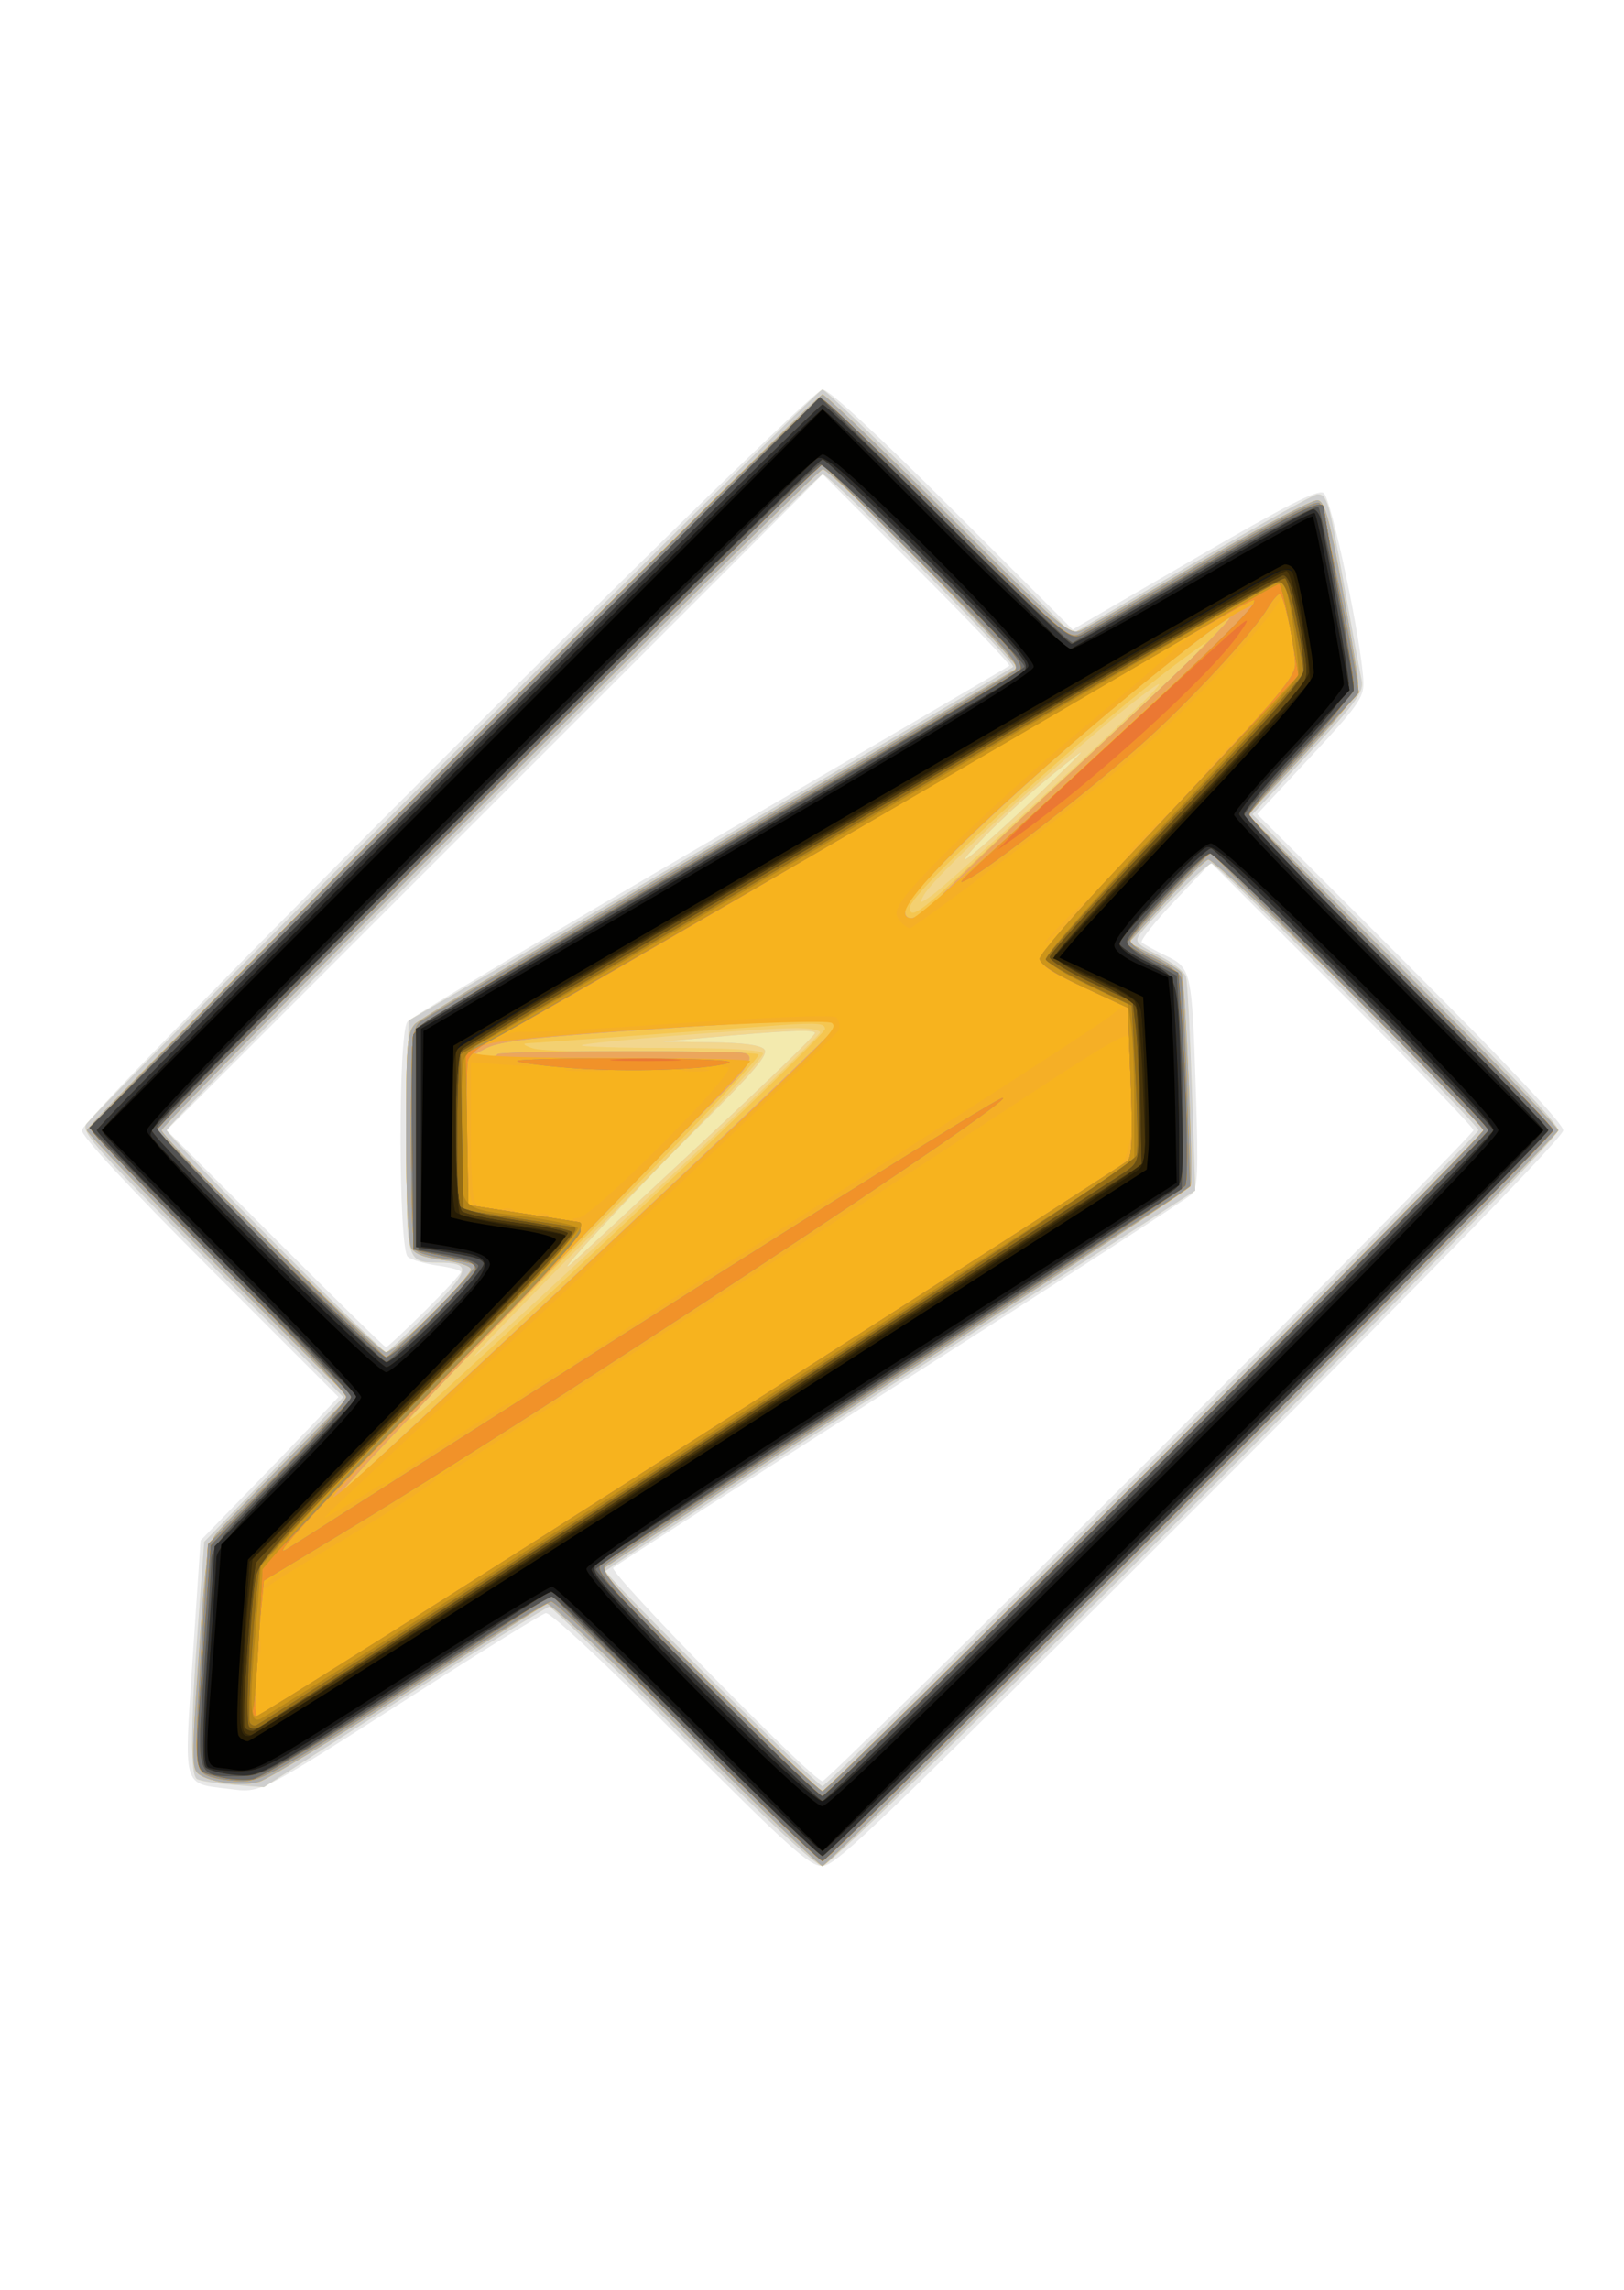 <?xml version="1.0" standalone="no"?>
<!DOCTYPE svg PUBLIC "-//W3C//DTD SVG 1.0//EN" "http://www.w3.org/TR/2001/REC-SVG-20010904/DTD/svg10.dtd">
<svg xmlns="http://www.w3.org/2000/svg" xmlns:xlink="http://www.w3.org/1999/xlink" id="body_1" width="100" height="141">

<g transform="matrix(0.475 0 0 0.475 0.152 -0)">
	<g transform="matrix(1 0 0 1 -161.774 -26.458)">
	</g>
    <path transform="matrix(1 0 0 1 -161.774 -26.458)"  d="M249.651 251.831C 239.606 241.769 232.789 235.416 232.198 235.566C 231.664 235.702 223.954 240.471 215.063 246.165C 194.672 259.224 195.357 258.875 191.121 258.346C 185.047 257.587 185.289 258.476 186.446 241.196L186.446 241.196L187.454 226.144L193.183 220.248C 196.333 217.005 200.356 212.82 202.123 210.947L202.123 210.947L205.335 207.542L188.699 190.898C 178.068 180.261 172.064 173.787 172.064 172.963C 172.064 171.185 266.303 76.949 268.081 76.949C 268.899 76.949 275.045 82.622 284.937 92.509L284.937 92.509L300.507 108.069L316.271 98.898C 328.287 91.908 332.272 89.878 333.036 90.357C 334.052 90.996 338.124 110.42 338.203 115.007C 338.236 116.896 337.338 118.147 331.334 124.585L331.334 124.585L324.427 131.991L344.266 151.837C 357.035 164.612 364.104 172.144 364.104 172.975C 364.104 173.822 347.941 190.428 317.063 221.304C 275.646 262.718 269.788 268.343 268.078 268.343C 266.399 268.343 263.891 266.095 249.651 251.831L249.651 251.831L249.651 251.831zM310.596 215.485C 333.624 192.459 352.466 173.326 352.466 172.966C 352.466 172.607 344.808 164.66 335.449 155.306L335.449 155.306L318.433 138.299L313.737 143.243C 311.154 145.963 309.232 148.379 309.466 148.613C 309.7 148.847 311.1 149.622 312.576 150.335C 315.914 151.947 315.977 152.236 316.492 168.246C 316.815 178.276 316.723 180.492 315.951 181.264C 315.44 181.776 298.495 192.751 278.297 205.654C 258.099 218.558 241.291 229.363 240.946 229.667C 240.295 230.24 266.864 257.351 268.077 257.351C 268.434 257.351 287.568 238.511 310.596 215.485zM216.503 196.425C 219.089 193.855 221.206 191.567 221.206 191.34C 221.206 191.112 219.853 190.741 218.2 190.514C 216.546 190.288 214.8 189.776 214.32 189.377C 213.104 188.369 213.045 160.483 214.255 158.91C 214.699 158.333 232.376 147.774 253.536 135.447C 274.696 123.119 292.14 112.905 292.302 112.749C 292.463 112.593 287.082 106.946 280.344 100.2L280.344 100.2L268.092 87.937L225.576 130.449L183.06 172.962L197.116 187.029C 204.847 194.766 211.313 201.096 211.486 201.096C 211.658 201.096 213.916 198.994 216.502 196.425z" stroke="none" fill="#E8E8E8" fill-rule="nonzero" />
	<g transform="matrix(1 0 0 1 -161.774 -26.458)">
	</g>
    <path transform="matrix(1 0 0 1 -161.774 -26.458)"  d="M249.979 251.531C 240.738 242.285 232.946 234.72 232.664 234.72C 232.383 234.72 223.942 239.984 213.908 246.418L213.908 246.418L195.665 258.117L191.691 257.814C 189.506 257.647 187.396 257.312 187.003 257.069C 186.098 256.51 186.143 250.366 187.15 236.822L187.15 236.822L187.931 226.317L193.095 220.981C 195.935 218.046 199.995 213.825 202.116 211.602L202.116 211.602L205.974 207.558L188.958 190.497C 174.239 175.741 172.031 173.274 172.608 172.233C 173.534 170.561 267.316 76.949 268.065 76.949C 268.398 76.949 275.82 84.076 284.557 92.788L284.557 92.788L300.442 108.627L315.947 99.586C 324.474 94.614 331.798 90.542 332.221 90.537C 333.48 90.522 333.738 91.398 335.7 102.354C 336.732 108.119 337.747 113.624 337.955 114.588C 338.287 116.132 337.465 117.278 331.072 124.182L331.072 124.182L323.812 132.023L343.635 151.853C 356.394 164.617 363.458 172.144 363.458 172.975C 363.458 174.762 269.866 268.343 268.078 268.343C 267.245 268.343 260.779 262.337 249.979 251.531L249.979 251.531L249.979 251.531zM310.92 215.808C 334.126 192.604 353.112 173.33 353.112 172.975C 353.112 172.117 319.364 138.376 318.505 138.376C 317.875 138.376 311 145.17 309.217 147.554C 308.497 148.517 308.789 148.848 311.633 150.289C 313.412 151.19 315.014 152.443 315.194 153.073C 315.374 153.703 315.72 160.197 315.963 167.505L315.963 167.505L316.405 180.793L278.181 205.257C 257.158 218.712 239.957 229.898 239.957 230.113C 239.957 230.791 267.393 257.997 268.077 257.997C 268.434 257.997 287.714 239.012 310.92 215.808zM217.018 196.55C 222.506 191.025 222.677 190.136 218.258 190.114C 214.051 190.092 214.049 190.085 214.242 173.621L214.242 173.621L214.416 158.755L253.392 136.047C 274.828 123.557 292.564 113.142 292.804 112.901C 293.304 112.402 269.087 87.941 268.092 87.941C 267.246 87.941 183.056 172.116 183.056 172.962C 183.056 173.61 210.876 201.743 211.516 201.743C 211.705 201.743 214.181 199.406 217.018 196.55z" stroke="none" fill="#F3EAAE" fill-rule="nonzero" />
	<g transform="matrix(1 0 0 1 -161.774 -26.458)">
	</g>
    <path transform="matrix(1 0 0 1 -161.774 -26.458)"  d="M249.979 251.531C 240.738 242.285 232.946 234.72 232.664 234.72C 232.383 234.72 223.942 239.984 213.908 246.418L213.908 246.418L195.665 258.117L191.691 257.814C 189.506 257.647 187.396 257.312 187.003 257.069C 186.098 256.51 186.143 250.366 187.15 236.822L187.15 236.822L187.931 226.317L193.095 220.981C 195.935 218.046 199.995 213.825 202.116 211.602L202.116 211.602L205.974 207.558L188.958 190.497C 174.239 175.741 172.031 173.274 172.608 172.233C 173.534 170.561 267.316 76.949 268.065 76.949C 268.398 76.949 275.82 84.076 284.557 92.788L284.557 92.788L300.442 108.627L315.947 99.586C 324.474 94.614 331.798 90.542 332.221 90.537C 333.48 90.522 333.738 91.398 335.7 102.354C 336.732 108.119 337.747 113.624 337.955 114.588C 338.287 116.132 337.465 117.278 331.072 124.182L331.072 124.182L323.812 132.023L343.635 151.853C 356.394 164.617 363.458 172.144 363.458 172.975C 363.458 174.762 269.866 268.343 268.078 268.343C 267.245 268.343 260.779 262.337 249.979 251.531L249.979 251.531L249.979 251.531zM310.92 215.808C 334.126 192.604 353.112 173.33 353.112 172.975C 353.112 172.117 319.364 138.376 318.505 138.376C 317.875 138.376 311 145.17 309.217 147.554C 308.497 148.517 308.789 148.848 311.633 150.289C 313.412 151.19 315.014 152.443 315.194 153.073C 315.374 153.703 315.72 160.197 315.963 167.505L315.963 167.505L316.405 180.793L278.181 205.257C 257.158 218.712 239.957 229.898 239.957 230.113C 239.957 230.791 267.393 257.997 268.077 257.997C 268.434 257.997 287.714 239.012 310.92 215.808zM217.018 196.55C 222.506 191.025 222.677 190.136 218.258 190.114C 214.051 190.092 214.049 190.085 214.242 173.621L214.242 173.621L214.416 158.755L253.392 136.047C 274.828 123.557 292.564 113.142 292.804 112.901C 293.304 112.402 269.087 87.941 268.092 87.941C 267.246 87.941 183.056 172.116 183.056 172.962C 183.056 173.61 210.876 201.743 211.516 201.743C 211.705 201.743 214.181 199.406 217.018 196.55zM253.051 174.001C 260.786 166.794 267.114 160.664 267.114 160.38C 267.114 159.869 263.614 160.018 252.889 160.984L252.889 160.984L247.393 161.479L253.618 161.566C 257.855 161.626 260.067 161.923 260.543 162.497C 261.082 163.146 259.232 165.339 252.495 172.034C 243.218 181.254 231.26 194.175 236.112 189.737C 237.693 188.29 245.316 181.209 253.051 174.001zM296.535 128.984C 302.959 122.797 302.969 122.782 298.151 126.653C 295.484 128.795 291.41 132.505 289.099 134.895C 283.223 140.972 288.176 137.034 296.535 128.984z" stroke="none" fill="#CECECE" fill-rule="nonzero" />
	<g transform="matrix(1 0 0 1 -161.774 -26.458)">
	</g>
    <path transform="matrix(1 0 0 1 -161.774 -26.458)"  d="M250.298 251.202C 240.82 241.718 232.805 234.199 232.357 234.371C 231.911 234.541 223.764 239.674 214.252 245.777C 204.74 251.88 196.105 257.122 195.062 257.424C 192.877 258.058 188.73 257.536 187.228 256.438C 186.29 255.752 186.289 254.43 187.214 241.204C 188.14 227.973 188.351 226.578 189.662 225.063C 190.45 224.15 194.594 219.838 198.869 215.481L198.869 215.481L206.642 207.557L189.676 190.582C 180.344 181.246 172.71 173.317 172.71 172.963C 172.71 172.124 267.241 77.595 268.08 77.595C 268.432 77.595 275.762 84.633 284.369 93.234C 299.352 108.208 300.086 108.842 301.638 108.135C 302.529 107.729 309.538 103.727 317.213 99.242C 324.887 94.757 331.667 91.182 332.278 91.298C 333.177 91.469 333.783 93.618 335.437 102.496C 336.563 108.538 337.507 114.209 337.535 115.098C 337.573 116.3 335.743 118.684 330.4 124.393L330.4 124.393L323.213 132.071L343.335 152.201C 354.402 163.272 363.457 172.62 363.457 172.975C 363.457 173.82 268.923 268.343 268.077 268.343C 267.72 268.343 259.719 260.629 250.297 251.202L250.297 251.202L250.298 251.202zM311.243 216.132C 334.627 192.75 353.759 173.326 353.759 172.966C 353.759 171.7 318.996 137.532 318.069 137.888C 317.573 138.078 315.053 140.579 312.469 143.446L312.469 143.446L307.77 148.659L310.997 150.294C 312.772 151.194 314.401 152.216 314.617 152.565C 315.095 153.338 316.192 179.126 315.793 180.194C 315.637 180.611 298.365 191.925 277.41 205.337C 256.455 218.748 239.31 229.885 239.31 230.085C 239.31 230.755 267.389 258.644 268.063 258.644C 268.428 258.644 287.859 239.513 311.243 216.132zM217.473 196.747C 220.237 193.999 222.499 191.414 222.499 191.002C 222.499 190.579 220.95 190.06 218.94 189.808C 216.441 189.496 215.19 189.006 214.737 188.16C 214.37 187.473 214.093 181.279 214.093 173.73C 214.093 162.054 214.226 160.353 215.225 159.218C 215.847 158.512 233.523 147.967 254.506 135.786C 275.488 123.605 292.93 113.387 293.266 113.078C 293.907 112.491 269.321 87.294 268.108 87.294C 267.252 87.294 182.41 172.106 182.41 172.962C 182.41 174.004 210.434 201.743 211.487 201.743C 212.015 201.743 214.709 199.495 217.473 196.747zM253.051 174.001C 260.786 166.794 267.114 160.664 267.114 160.38C 267.114 159.869 263.614 160.018 252.889 160.984L252.889 160.984L247.393 161.479L253.618 161.566C 257.855 161.626 260.067 161.923 260.543 162.497C 261.082 163.146 259.232 165.339 252.495 172.034C 243.218 181.254 231.26 194.175 236.112 189.737C 237.693 188.29 245.316 181.209 253.051 174.001zM296.535 128.984C 302.958 122.797 302.969 122.782 298.151 126.653C 295.484 128.795 291.41 132.505 289.099 134.895C 283.222 140.972 288.176 137.034 296.535 128.984z" stroke="none" fill="#F2D68E" fill-rule="nonzero" />
	<g transform="matrix(1 0 0 1 -161.774 -26.458)">
	</g>
    <path transform="matrix(1 0 0 1 -161.774 -26.458)"  d="M250.298 251.202C 240.82 241.718 232.805 234.199 232.357 234.371C 231.911 234.541 223.764 239.674 214.252 245.777C 204.74 251.88 196.105 257.122 195.062 257.424C 192.877 258.058 188.73 257.536 187.228 256.438C 186.29 255.752 186.289 254.43 187.214 241.204C 188.14 227.973 188.351 226.578 189.662 225.063C 190.45 224.15 194.594 219.838 198.869 215.481L198.869 215.481L206.642 207.557L189.676 190.582C 180.344 181.246 172.71 173.317 172.71 172.963C 172.71 172.124 267.241 77.595 268.08 77.595C 268.432 77.595 275.762 84.633 284.369 93.234C 299.352 108.208 300.086 108.842 301.638 108.135C 302.529 107.729 309.538 103.727 317.213 99.242C 324.887 94.757 331.667 91.182 332.278 91.298C 333.177 91.469 333.783 93.618 335.437 102.496C 336.563 108.538 337.507 114.209 337.535 115.098C 337.573 116.3 335.743 118.684 330.4 124.393L330.4 124.393L323.213 132.071L343.335 152.201C 354.402 163.272 363.457 172.62 363.457 172.975C 363.457 173.82 268.923 268.343 268.077 268.343C 267.72 268.343 259.719 260.629 250.297 251.202L250.297 251.202L250.298 251.202zM311.243 216.132C 334.627 192.75 353.759 173.326 353.759 172.966C 353.759 171.7 318.996 137.532 318.069 137.888C 317.573 138.078 315.053 140.579 312.469 143.446L312.469 143.446L307.77 148.659L310.997 150.294C 312.772 151.194 314.401 152.216 314.617 152.565C 315.095 153.338 316.192 179.126 315.793 180.194C 315.637 180.611 298.365 191.925 277.41 205.337C 256.455 218.748 239.31 229.885 239.31 230.085C 239.31 230.755 267.389 258.644 268.063 258.644C 268.428 258.644 287.859 239.513 311.243 216.132zM246.128 181.073C 258.026 169.972 267.761 160.624 267.761 160.301C 267.761 159.978 266.379 159.72 264.69 159.727C 259.927 159.749 237.247 161.561 236.857 161.952C 236.665 162.143 241.777 162.3 248.217 162.3C 255.999 162.3 260.072 162.538 260.363 163.008C 260.614 163.415 252.45 172.116 241.165 183.468C 230.365 194.332 222.196 202.779 223.012 202.239C 223.828 201.7 234.23 192.175 246.128 181.073zM217.473 196.747C 220.237 193.999 222.499 191.414 222.499 191.002C 222.499 190.579 220.95 190.06 218.94 189.808C 216.441 189.496 215.19 189.006 214.737 188.16C 214.37 187.473 214.093 181.279 214.093 173.73C 214.093 162.054 214.226 160.353 215.225 159.218C 215.847 158.512 233.523 147.967 254.506 135.786C 275.488 123.605 292.93 113.387 293.266 113.078C 293.907 112.491 269.321 87.294 268.108 87.294C 267.252 87.294 182.41 172.106 182.41 172.962C 182.41 174.004 210.434 201.743 211.487 201.743C 212.015 201.743 214.709 199.495 217.473 196.747zM296.858 129.479C 308.319 118.927 313.639 113.69 311.083 115.474C 303.692 120.634 282.794 139.546 281.202 142.515C 280.586 143.665 280.662 143.658 282.396 142.416C 283.415 141.685 289.923 135.864 296.858 129.479z" stroke="none" fill="#F3D071" fill-rule="nonzero" />
	<g transform="matrix(1 0 0 1 -161.774 -26.458)">
	</g>
    <path transform="matrix(1 0 0 1 -161.774 -26.458)"  d="M250.298 251.202C 240.82 241.718 232.805 234.199 232.357 234.371C 231.911 234.541 223.764 239.674 214.252 245.777C 204.74 251.88 196.105 257.122 195.062 257.424C 192.877 258.058 188.73 257.536 187.228 256.438C 186.29 255.752 186.289 254.43 187.214 241.204C 188.14 227.973 188.351 226.578 189.662 225.063C 190.45 224.15 194.594 219.838 198.869 215.481L198.869 215.481L206.642 207.557L189.676 190.582C 180.344 181.246 172.71 173.317 172.71 172.963C 172.71 172.124 267.241 77.595 268.08 77.595C 268.432 77.595 275.762 84.633 284.369 93.234C 299.352 108.208 300.086 108.842 301.638 108.135C 302.529 107.729 309.538 103.727 317.213 99.242C 324.887 94.757 331.667 91.182 332.278 91.298C 333.177 91.469 333.783 93.618 335.437 102.496C 336.563 108.538 337.507 114.209 337.535 115.098C 337.573 116.3 335.743 118.684 330.4 124.393L330.4 124.393L323.213 132.071L343.335 152.201C 354.402 163.272 363.457 172.62 363.457 172.975C 363.457 173.82 268.923 268.343 268.077 268.343C 267.72 268.343 259.719 260.629 250.297 251.202L250.297 251.202L250.298 251.202zM311.243 216.132C 334.627 192.75 353.759 173.326 353.759 172.966C 353.759 171.7 318.996 137.532 318.069 137.888C 317.573 138.078 315.053 140.579 312.469 143.446L312.469 143.446L307.77 148.659L310.997 150.294C 312.772 151.194 314.401 152.216 314.617 152.565C 315.095 153.338 316.192 179.126 315.793 180.194C 315.637 180.611 298.365 191.925 277.41 205.337C 256.455 218.748 239.31 229.885 239.31 230.085C 239.31 230.755 267.389 258.644 268.063 258.644C 268.428 258.644 287.859 239.513 311.243 216.132zM219.912 205.943C 237.977 189.502 268.408 160.576 268.408 159.847C 268.408 159.094 267.394 159.003 262.75 159.339C 259.638 159.564 251.164 160.176 243.92 160.701C 236.675 161.225 230.273 161.679 229.694 161.709C 229.115 161.74 229.514 162.035 230.581 162.365C 231.648 162.695 238.544 162.897 245.904 162.814C 253.265 162.731 259.508 162.884 259.777 163.153C 260.046 163.423 252.422 171.561 242.834 181.238C 215.179 209.15 208.607 216.233 219.912 205.943zM217.473 196.747C 220.237 193.999 222.499 191.414 222.499 191.002C 222.499 190.579 220.95 190.06 218.94 189.808C 216.441 189.496 215.19 189.006 214.737 188.16C 214.37 187.473 214.093 181.279 214.093 173.73C 214.093 162.054 214.226 160.353 215.225 159.218C 215.847 158.512 233.523 147.967 254.506 135.786C 275.488 123.605 292.93 113.387 293.266 113.078C 293.907 112.491 269.321 87.294 268.108 87.294C 267.252 87.294 182.41 172.106 182.41 172.962C 182.41 174.004 210.434 201.743 211.487 201.743C 212.015 201.743 214.709 199.495 217.473 196.747zM286.317 139.493C 289.447 136.55 297.1 129.454 303.324 123.722C 309.548 117.99 315.367 112.48 316.256 111.476L316.256 111.476L317.872 109.651L315.286 111.525C 304.057 119.658 279.4 142.038 279.4 144.097C 279.4 145.62 280.767 144.71 286.317 139.493z" stroke="none" fill="#F5C650" fill-rule="nonzero" />
	<g transform="matrix(1 0 0 1 -161.774 -26.458)">
	</g>
    <path transform="matrix(1 0 0 1 -161.774 -26.458)"  d="M250.298 251.202C 240.82 241.718 232.805 234.199 232.357 234.371C 231.911 234.541 223.764 239.674 214.252 245.777C 204.74 251.88 196.105 257.122 195.062 257.424C 192.877 258.058 188.73 257.536 187.228 256.438C 186.29 255.752 186.289 254.43 187.214 241.204C 188.14 227.973 188.351 226.578 189.662 225.063C 190.45 224.15 194.594 219.838 198.869 215.481L198.869 215.481L206.642 207.557L189.676 190.582C 180.344 181.246 172.71 173.317 172.71 172.963C 172.71 172.124 267.241 77.595 268.08 77.595C 268.432 77.595 275.762 84.633 284.369 93.234C 299.352 108.208 300.086 108.842 301.638 108.135C 302.529 107.729 309.538 103.727 317.213 99.242C 324.887 94.757 331.667 91.182 332.278 91.298C 333.177 91.469 333.783 93.618 335.437 102.496C 336.563 108.538 337.507 114.209 337.535 115.098C 337.573 116.3 335.743 118.684 330.4 124.393L330.4 124.393L323.213 132.071L343.335 152.201C 354.402 163.272 363.457 172.62 363.457 172.975C 363.457 173.82 268.923 268.343 268.077 268.343C 267.72 268.343 259.719 260.629 250.297 251.202L250.297 251.202L250.298 251.202zM311.243 216.132C 334.627 192.75 353.759 173.326 353.759 172.966C 353.759 171.7 318.996 137.532 318.069 137.888C 317.573 138.078 315.053 140.579 312.469 143.446L312.469 143.446L307.77 148.659L310.997 150.294C 312.772 151.194 314.401 152.216 314.617 152.565C 315.095 153.338 316.192 179.126 315.793 180.194C 315.637 180.611 298.365 191.925 277.41 205.337C 256.455 218.748 239.31 229.885 239.31 230.085C 239.31 230.755 267.389 258.644 268.063 258.644C 268.428 258.644 287.859 239.513 311.243 216.132zM241.089 187.024C 256.825 172.318 269.701 160.028 269.701 159.714C 269.701 159.4 269.421 158.97 269.078 158.759C 268.736 158.547 259.061 159.003 247.579 159.772C 230.491 160.916 226.291 161.385 224.439 162.353C 222.218 163.514 222.208 163.537 223.916 163.565C 224.873 163.58 225.79 163.375 225.955 163.108C 226.185 162.736 247.732 162.593 257.254 162.9C 259.619 162.976 258.961 164.353 254.442 168.785C 249.152 173.972 213.291 211.361 208.729 216.446L208.729 216.446L205.386 220.171L208.931 216.967C 210.881 215.205 225.352 201.73 241.089 187.024zM217.473 196.747C 220.237 193.999 222.499 191.414 222.499 191.002C 222.499 190.579 220.95 190.06 218.94 189.808C 216.441 189.496 215.19 189.006 214.737 188.16C 214.37 187.473 214.093 181.279 214.093 173.73C 214.093 162.054 214.226 160.353 215.225 159.218C 215.847 158.512 233.523 147.967 254.506 135.786C 275.488 123.605 292.93 113.387 293.266 113.078C 293.907 112.491 269.321 87.294 268.108 87.294C 267.252 87.294 182.41 172.106 182.41 172.962C 182.41 174.004 210.434 201.743 211.487 201.743C 212.015 201.743 214.709 199.495 217.473 196.747zM283.21 142.838C 284.493 141.381 292.089 134.136 300.091 126.74C 308.093 119.344 316.24 111.607 318.196 109.547C 321.51 106.057 321.576 105.929 319.166 107.665C 304.974 117.886 278.753 141.742 278.753 144.432C 278.753 146.299 280.812 145.563 283.21 142.838z" stroke="none" fill="#ABABAB" fill-rule="nonzero" />
	<g transform="matrix(1 0 0 1 -161.774 -26.458)">
	</g>
    <path transform="matrix(1 0 0 1 -161.774 -26.458)"  d="M250.626 250.885C 241.385 241.638 233.418 234.073 232.923 234.073C 232.427 234.073 223.824 239.31 213.805 245.712C 197.742 255.975 195.273 257.351 192.921 257.351C 191.453 257.351 189.507 257.067 188.594 256.72C 186.599 255.961 186.574 255.45 187.673 238.276L187.673 238.276L188.418 226.637L197.376 217.557C 202.303 212.563 206.334 208.051 206.334 207.53C 206.334 207.009 198.914 199.167 189.845 190.104C 180.777 181.041 173.357 173.186 173.357 172.649C 173.357 171.389 266.486 78.242 267.745 78.242C 268.269 78.242 275.729 85.253 284.323 93.821C 299.214 108.667 300.021 109.363 301.475 108.605C 302.314 108.168 309.495 104.029 317.433 99.408C 327.438 93.585 332.072 91.213 332.539 91.68C 333.013 92.154 337.456 113.782 337.585 116.242C 337.589 116.337 334.393 119.803 330.481 123.943C 326.569 128.083 323.369 131.79 323.369 132.179C 323.369 132.569 332.243 141.759 343.09 152.601C 353.937 163.444 362.811 172.608 362.811 172.967C 362.811 173.818 268.929 267.696 268.078 267.696C 267.721 267.696 259.867 260.131 250.626 250.885L250.626 250.885L250.626 250.885zM311.243 216.132C 334.627 192.75 353.759 173.326 353.759 172.967C 353.759 172.607 345.797 164.356 336.065 154.629L336.065 154.629L318.372 136.944L313.273 142.237C 310.468 145.149 308.09 147.889 307.988 148.328C 307.886 148.766 309.263 149.809 311.049 150.645C 312.835 151.482 314.425 152.628 314.583 153.192C 314.741 153.756 315.069 160.067 315.312 167.216L315.312 167.216L315.752 180.215L313.903 181.527C 312.885 182.249 296.05 193.077 276.49 205.589C 256.93 218.102 240.497 228.76 239.971 229.275C 239.132 230.097 240.751 231.948 253.221 244.427C 261.034 252.246 267.719 258.644 268.077 258.644C 268.435 258.644 287.859 239.513 311.243 216.132zM241.089 187.024C 256.825 172.318 269.701 160.028 269.701 159.714C 269.701 159.4 269.421 158.97 269.078 158.759C 268.736 158.547 259.061 159.003 247.579 159.772C 230.491 160.916 226.291 161.385 224.439 162.353C 222.218 163.514 222.208 163.537 223.916 163.565C 224.873 163.58 225.79 163.375 225.955 163.108C 226.185 162.736 247.732 162.593 257.254 162.9C 259.619 162.976 258.961 164.353 254.442 168.785C 249.152 173.972 213.291 211.361 208.729 216.446L208.729 216.446L205.386 220.171L208.931 216.967C 210.881 215.205 225.352 201.73 241.089 187.024zM217.629 196.59C 220.804 193.401 223.248 190.638 223.061 190.45C 222.873 190.263 221.288 189.923 219.538 189.694C 217.788 189.466 215.992 188.992 215.548 188.642C 214.946 188.168 214.74 184.426 214.74 173.96C 214.74 161.391 214.859 159.81 215.871 158.924C 216.494 158.38 233.879 148.122 254.506 136.129C 275.132 124.136 292.439 113.911 292.966 113.407C 293.803 112.606 292.275 110.842 280.844 99.411L280.844 99.411L267.764 86.332L224.607 129.489L181.45 172.646L196.312 187.518C 204.485 195.697 211.327 202.389 211.515 202.389C 211.703 202.389 214.454 199.78 217.629 196.59zM283.21 142.838C 284.493 141.381 292.089 134.136 300.091 126.74C 308.093 119.344 316.24 111.607 318.196 109.547C 321.51 106.057 321.576 105.929 319.166 107.665C 304.974 117.886 278.753 141.742 278.753 144.432C 278.753 146.299 280.812 145.563 283.21 142.838z" stroke="none" fill="#EBA65C" fill-rule="nonzero" />
	<g transform="matrix(1 0 0 1 -161.774 -26.458)">
	</g>
    <path transform="matrix(1 0 0 1 -161.774 -26.458)"  d="M250.626 250.885C 241.385 241.638 233.418 234.073 232.923 234.073C 232.427 234.073 223.824 239.31 213.805 245.712C 197.742 255.975 195.273 257.351 192.921 257.351C 191.453 257.351 189.507 257.067 188.594 256.72C 186.599 255.961 186.574 255.45 187.673 238.276L187.673 238.276L188.418 226.637L197.376 217.557C 202.303 212.563 206.334 208.051 206.334 207.53C 206.334 207.009 198.914 199.167 189.845 190.104C 180.777 181.041 173.357 173.186 173.357 172.649C 173.357 171.389 266.486 78.242 267.745 78.242C 268.269 78.242 275.729 85.253 284.323 93.821C 299.214 108.667 300.021 109.363 301.475 108.605C 302.314 108.168 309.495 104.029 317.433 99.408C 327.438 93.585 332.072 91.213 332.539 91.68C 333.013 92.154 337.456 113.782 337.585 116.242C 337.589 116.337 334.393 119.803 330.481 123.943C 326.569 128.083 323.369 131.79 323.369 132.179C 323.369 132.569 332.243 141.759 343.09 152.601C 353.937 163.444 362.811 172.608 362.811 172.967C 362.811 173.818 268.929 267.696 268.078 267.696C 267.721 267.696 259.867 260.131 250.626 250.885L250.626 250.885L250.626 250.885zM311.243 216.132C 334.627 192.75 353.759 173.326 353.759 172.967C 353.759 172.607 345.797 164.356 336.065 154.629L336.065 154.629L318.372 136.944L313.273 142.237C 310.468 145.149 308.09 147.889 307.988 148.328C 307.886 148.766 309.263 149.809 311.049 150.645C 312.835 151.482 314.425 152.628 314.583 153.192C 314.741 153.756 315.069 160.067 315.312 167.216L315.312 167.216L315.752 180.215L313.903 181.527C 312.885 182.249 296.05 193.077 276.49 205.589C 256.93 218.102 240.497 228.76 239.971 229.275C 239.132 230.097 240.751 231.948 253.221 244.427C 261.034 252.246 267.719 258.644 268.077 258.644C 268.435 258.644 287.859 239.513 311.243 216.132zM233.814 193.892C 269.653 160.429 270.156 159.936 269.314 159.08C 268.516 158.269 229.273 160.608 224.924 161.727C 219.334 163.164 222.943 163.593 240.604 163.593C 250.561 163.593 258.709 163.777 258.709 164.001C 258.709 164.226 248.469 174.919 235.954 187.764C 194.674 230.132 194.516 230.585 233.814 193.892zM217.629 196.59C 220.804 193.401 223.248 190.638 223.061 190.45C 222.873 190.263 221.288 189.923 219.538 189.694C 217.788 189.466 215.992 188.992 215.548 188.642C 214.946 188.168 214.74 184.426 214.74 173.96C 214.74 161.391 214.859 159.81 215.871 158.924C 216.494 158.38 233.879 148.122 254.506 136.129C 275.132 124.136 292.439 113.911 292.966 113.407C 293.803 112.606 292.275 110.842 280.844 99.411L280.844 99.411L267.764 86.332L224.607 129.489L181.45 172.646L196.312 187.518C 204.485 195.697 211.327 202.389 211.515 202.389C 211.703 202.389 214.454 199.78 217.629 196.59zM299.944 127.782C 310.516 118.043 320.33 108.844 321.752 107.34L321.752 107.34L324.339 104.605L322.272 105.647C 317.349 108.13 293.886 127.885 284.734 137.252C 279.03 143.091 277.576 145.489 279.738 145.489C 280.279 145.489 289.372 137.52 299.944 127.782z" stroke="none" fill="#F5AF26" fill-rule="nonzero" />
	<g transform="matrix(1 0 0 1 -161.774 -26.458)">
	</g>
    <path transform="matrix(1 0 0 1 -161.774 -26.458)"  d="M250.626 250.885C 241.385 241.638 233.418 234.073 232.923 234.073C 232.427 234.073 223.824 239.31 213.805 245.712C 197.742 255.975 195.273 257.351 192.921 257.351C 191.453 257.351 189.507 257.067 188.594 256.72C 186.599 255.961 186.574 255.45 187.673 238.276L187.673 238.276L188.418 226.637L197.376 217.557C 202.303 212.563 206.334 208.051 206.334 207.53C 206.334 207.009 198.914 199.167 189.845 190.104C 180.777 181.041 173.357 173.186 173.357 172.649C 173.357 171.389 266.486 78.242 267.745 78.242C 268.269 78.242 275.729 85.253 284.323 93.821C 299.214 108.667 300.021 109.363 301.475 108.605C 302.314 108.168 309.495 104.029 317.433 99.408C 327.438 93.585 332.072 91.213 332.539 91.68C 333.013 92.154 337.456 113.782 337.585 116.242C 337.589 116.337 334.393 119.803 330.481 123.943C 326.569 128.083 323.369 131.79 323.369 132.179C 323.369 132.569 332.243 141.759 343.09 152.601C 353.937 163.444 362.811 172.608 362.811 172.967C 362.811 173.818 268.929 267.696 268.078 267.696C 267.721 267.696 259.867 260.131 250.626 250.885L250.626 250.885L250.626 250.885zM311.243 216.132C 334.627 192.75 353.759 173.326 353.759 172.967C 353.759 172.607 345.797 164.356 336.065 154.629L336.065 154.629L318.372 136.944L313.273 142.237C 310.468 145.149 308.09 147.889 307.988 148.328C 307.886 148.766 309.263 149.809 311.049 150.645C 312.835 151.482 314.425 152.628 314.583 153.192C 314.741 153.756 315.069 160.067 315.312 167.216L315.312 167.216L315.752 180.215L313.903 181.527C 312.885 182.249 296.05 193.077 276.49 205.589C 256.93 218.102 240.497 228.76 239.971 229.275C 239.132 230.097 240.751 231.948 253.221 244.427C 261.034 252.246 267.719 258.644 268.077 258.644C 268.435 258.644 287.859 239.513 311.243 216.132zM195.141 238.761C 194.978 238.138 194.845 238.648 194.845 239.892C 194.845 241.137 194.978 241.646 195.141 241.024C 195.303 240.402 195.303 239.383 195.141 238.761zM202.778 227.953C 211 223.091 217.973 218.592 217.973 218.147C 217.973 217.958 216.881 218.481 215.548 219.31C 214.214 220.139 209.21 223.173 204.427 226.052C 199.644 228.932 195.621 231.696 195.487 232.195C 195.336 232.758 195.446 232.851 195.777 232.44C 196.071 232.075 199.221 230.056 202.778 227.953zM206.172 222.481C 209.106 220.608 211.507 218.926 211.507 218.741C 211.507 218.557 210.732 218.914 209.784 219.534C 208.837 220.155 207.018 221.253 205.743 221.974L205.743 221.974L203.424 223.285L204.717 221.964C 205.429 221.237 220.414 207.194 238.017 190.756C 255.621 174.319 270.124 160.433 270.246 159.9C 270.368 159.366 270.201 158.663 269.875 158.336C 269.514 157.975 261.683 158.265 249.931 159.073C 239.289 159.806 229.979 160.327 229.242 160.232C 227.153 159.963 222.515 162.331 222.137 163.86C 221.953 164.602 221.887 169.114 221.989 173.886C 222.141 180.968 222.354 182.602 223.145 182.777C 223.734 182.907 223.797 182.843 223.307 182.614C 222.717 182.339 222.499 179.797 222.499 173.199L222.499 173.199L222.499 164.162L227.187 164.498C 230.287 164.72 231.218 164.649 229.935 164.29C 228.74 163.955 233.705 163.742 242.867 163.734C 251.209 163.726 257.029 163.95 256.122 164.24C 254.794 164.665 254.735 164.769 255.791 164.822C 257.51 164.908 238.287 184.262 236.409 184.336C 235.693 184.364 235.471 184.533 235.916 184.713C 236.36 184.892 236.724 185.475 236.724 186.008C 236.724 186.541 228.595 195.318 218.659 205.514C 208.723 215.709 199.922 224.923 199.1 225.99L199.1 225.99L197.607 227.93L199.222 226.908C 200.111 226.345 203.238 224.353 206.172 222.481zM221.367 212.768C 224.835 210.547 227.672 208.579 227.672 208.395C 227.672 208.211 227.017 208.487 226.217 209.009C 225.417 209.53 221.925 211.774 218.458 213.996C 214.99 216.217 212.153 218.185 212.153 218.369C 212.153 218.553 212.808 218.276 213.608 217.755C 214.408 217.233 217.9 214.989 221.367 212.768zM241.25 203.364C 259.852 191.274 272.15 183.243 299.331 165.437C 303.483 162.716 307.099 160.624 307.365 160.787C 307.922 161.127 308.037 157.53 307.487 156.98C 307.287 156.78 306.436 157.241 305.596 158.004C 304.756 158.766 288.625 169.237 269.75 181.271C 250.874 193.306 235.431 203.305 235.431 203.492C 235.431 203.679 236.106 203.389 236.931 202.849C 242.809 198.997 277.286 177.177 283.442 173.413C 306.493 159.317 278.33 178.788 237.371 205.264C 227.591 211.586 219.298 217.06 218.942 217.428C 217.879 218.529 219.189 217.703 241.25 203.364zM233.534 204.853L235.108 203.575L233.125 204.668C 232.035 205.269 230.434 206.336 229.569 207.039L229.569 207.039L227.995 208.317L229.977 207.224C 231.068 206.623 232.668 205.556 233.534 204.853zM217.629 196.59C 220.804 193.401 223.248 190.638 223.061 190.45C 222.873 190.263 221.288 189.923 219.538 189.694C 217.788 189.466 215.992 188.992 215.548 188.642C 214.946 188.168 214.74 184.426 214.74 173.96C 214.74 161.391 214.859 159.81 215.871 158.924C 216.494 158.38 233.879 148.122 254.506 136.129C 275.132 124.136 292.439 113.911 292.966 113.407C 293.803 112.606 292.275 110.842 280.844 99.411L280.844 99.411L267.764 86.332L224.607 129.489L181.45 172.646L196.312 187.518C 204.485 195.697 211.327 202.389 211.515 202.389C 211.703 202.389 214.454 199.78 217.629 196.59zM232.319 183.843C 231.852 183.656 231.295 183.679 231.08 183.894C 230.865 184.109 231.247 184.262 231.928 184.234C 232.682 184.202 232.835 184.049 232.319 183.843zM227.793 183.196C 227.326 183.01 226.768 183.033 226.554 183.247C 226.339 183.462 226.72 183.615 227.402 183.587C 228.155 183.556 228.309 183.403 227.793 183.196zM308.388 173.698L308.279 171.029L308.017 173.608C 307.872 175.026 307.412 176.626 306.994 177.164C 306.331 178.017 306.378 178.029 307.365 177.255C 308.157 176.633 308.464 175.566 308.388 173.698zM239.781 165.061C 238.439 164.921 236.403 164.924 235.255 165.065C 234.107 165.208 235.204 165.323 237.694 165.32C 240.183 165.318 241.123 165.2 239.781 165.06zM253.051 165.076C 252.251 164.922 250.941 164.922 250.141 165.076C 249.341 165.23 249.996 165.356 251.596 165.356C 253.196 165.356 253.851 165.23 253.051 165.076zM300.091 145.811C 301.662 144.211 302.801 142.901 302.623 142.901C 302.445 142.901 301.015 144.211 299.444 145.811C 297.874 147.411 296.734 148.721 296.912 148.721C 297.09 148.721 298.52 147.411 300.091 145.811zM291.113 138.301C 297.296 133.637 305.236 127.312 308.758 124.245C 316.723 117.309 329.166 103.459 327.432 103.459C 327.128 103.459 326.407 104.259 325.829 105.237C 323.946 108.421 315.798 117.239 309.655 122.74C 303.286 128.444 289.868 138.912 287.159 140.29C 285.106 141.335 283.871 142.531 303.647 124.32C 320.822 108.506 324.441 104.962 323.933 104.454C 323.438 103.959 315.152 108.997 313.518 110.787C 312.712 111.669 307.546 116.128 302.037 120.695C 292.127 128.912 280.504 139.969 278.397 143.185C 277.518 144.526 277.462 145.035 278.109 145.814C 278.55 146.346 279.128 146.781 279.392 146.781C 279.656 146.781 284.93 142.965 291.113 138.301zM310.437 134.819C 312.007 133.218 313.147 131.909 312.969 131.909C 312.791 131.909 311.361 133.218 309.79 134.819C 308.219 136.419 307.08 137.728 307.258 137.728C 307.436 137.728 308.866 136.419 310.437 134.819zM320.782 123.827C 322.353 122.226 323.492 120.917 323.315 120.917C 323.137 120.917 321.706 122.226 320.136 123.827C 318.565 125.427 317.425 126.736 317.603 126.736C 317.781 126.736 319.212 125.427 320.782 123.827zM329.748 113.242C 329.618 112.863 329.144 113.337 328.695 114.296C 327.94 115.906 327.957 115.959 328.931 114.985C 329.511 114.405 329.878 113.621 329.748 113.242z" stroke="none" fill="#F7B31E" fill-rule="nonzero" />
	<g transform="matrix(1 0 0 1 -161.774 -26.458)">
	</g>
    <path transform="matrix(1 0 0 1 -161.774 -26.458)"  d="M250.626 250.885C 241.385 241.638 233.418 234.073 232.923 234.073C 232.427 234.073 223.824 239.31 213.805 245.712C 197.742 255.975 195.273 257.351 192.921 257.351C 191.453 257.351 189.507 257.067 188.594 256.72C 186.599 255.961 186.574 255.45 187.673 238.276L187.673 238.276L188.418 226.637L197.376 217.557C 202.303 212.563 206.334 208.051 206.334 207.53C 206.334 207.009 198.914 199.167 189.845 190.104C 180.777 181.041 173.357 173.186 173.357 172.649C 173.357 171.389 266.486 78.242 267.745 78.242C 268.269 78.242 275.729 85.253 284.323 93.821C 299.214 108.667 300.021 109.363 301.475 108.605C 302.314 108.168 309.495 104.029 317.433 99.408C 327.438 93.585 332.072 91.213 332.539 91.68C 333.013 92.154 337.456 113.782 337.585 116.242C 337.589 116.337 334.393 119.803 330.481 123.943C 326.569 128.083 323.369 131.79 323.369 132.179C 323.369 132.569 332.243 141.759 343.09 152.601C 353.937 163.444 362.811 172.608 362.811 172.967C 362.811 173.818 268.929 267.696 268.078 267.696C 267.721 267.696 259.867 260.131 250.626 250.885L250.626 250.885L250.626 250.885zM311.243 216.132C 334.627 192.75 353.759 173.326 353.759 172.967C 353.759 172.607 345.797 164.356 336.065 154.629L336.065 154.629L318.372 136.944L313.273 142.237C 310.468 145.149 308.09 147.889 307.988 148.328C 307.886 148.766 309.263 149.809 311.049 150.645C 312.835 151.482 314.425 152.628 314.583 153.192C 314.741 153.756 315.069 160.067 315.312 167.216L315.312 167.216L315.752 180.215L313.903 181.527C 312.885 182.249 296.05 193.077 276.49 205.589C 256.93 218.102 240.497 228.76 239.971 229.275C 239.132 230.097 240.751 231.948 253.221 244.427C 261.034 252.246 267.719 258.644 268.077 258.644C 268.435 258.644 287.859 239.513 311.243 216.132zM251.109 213.297C 281.783 193.69 307.222 177.323 307.64 176.925C 308.189 176.403 308.297 173.549 308.029 166.644L308.029 166.644L307.659 157.086L301.904 154.412C 297.52 152.375 296.196 151.467 296.342 150.599C 296.448 149.972 303.954 141.546 313.023 131.873C 327.962 115.939 329.496 114.097 329.343 112.268C 329.061 108.875 327.831 103.46 327.342 103.46C 327.088 103.46 326.407 104.26 325.829 105.238C 323.946 108.422 315.798 117.24 309.655 122.741C 303.286 128.445 289.868 138.913 287.159 140.291C 285.109 141.334 284.377 142.047 300.091 127.704C 314.594 114.466 324.015 105.348 324.015 104.549C 324.015 103.871 327.62 101.812 273.904 133.171C 249.365 147.497 227.75 159.977 225.869 160.906C 223.839 161.908 222.319 163.125 222.127 163.902C 221.949 164.621 221.887 169.138 221.989 173.939L221.989 173.939L222.176 182.668L229.288 183.758C 233.2 184.357 236.474 184.866 236.563 184.889C 237.91 185.239 233.77 190.008 218.659 205.514C 201.391 223.233 196.484 228.557 198.587 227.292C 199.114 226.975 203.618 224.106 208.597 220.916C 257.41 189.642 290.579 168.766 291.456 168.766C 293.459 168.766 232.174 209.219 207.627 224.1L207.627 224.1L195.665 231.352L195.24 235.784C 194.464 243.86 194.304 248.945 194.824 248.945C 195.107 248.945 220.435 232.903 251.109 213.297zM235.566 164.91C 231.906 164.63 228.729 164.22 228.507 163.998C 228.285 163.775 234.771 163.618 242.921 163.649C 252.335 163.684 257.058 163.908 255.873 164.263C 252.932 165.144 242.841 165.465 235.566 164.91zM217.629 196.59C 220.804 193.401 223.248 190.638 223.061 190.45C 222.873 190.263 221.288 189.923 219.538 189.694C 217.788 189.466 215.992 188.992 215.548 188.642C 214.946 188.168 214.74 184.426 214.74 173.96C 214.74 161.391 214.859 159.81 215.871 158.924C 216.494 158.38 233.879 148.122 254.506 136.129C 275.132 124.136 292.439 113.911 292.966 113.407C 293.803 112.606 292.275 110.842 280.844 99.411L280.844 99.411L267.764 86.332L224.607 129.489L181.45 172.646L196.312 187.518C 204.485 195.697 211.327 202.389 211.515 202.389C 211.703 202.389 214.454 199.78 217.629 196.59z" stroke="none" fill="#909090" fill-rule="nonzero" />
	<g transform="matrix(1 0 0 1 -161.774 -26.458)">
	</g>
    <path transform="matrix(1 0 0 1 -161.774 -26.458)"  d="M250.189 250.451L232.944 233.205L214.557 244.952C 204.445 251.413 195.311 256.872 194.259 257.082C 193.207 257.293 191.129 257.137 189.641 256.736C 186.44 255.874 186.589 257.347 187.878 239.318L187.878 239.318L188.774 226.781L192.214 223.153C 194.106 221.157 198.271 216.831 201.47 213.539L201.47 213.539L207.286 207.554L190.322 190.58C 180.991 181.245 173.357 173.317 173.357 172.963C 173.357 172.124 267.242 78.242 268.081 78.242C 268.433 78.242 275.763 85.28 284.37 93.881C 299.353 108.855 300.087 109.488 301.639 108.781C 302.53 108.375 309.505 104.393 317.139 99.932C 329.923 92.461 333.068 90.96 333.068 92.33C 333.068 92.611 333.941 97.619 335.007 103.459C 336.074 109.3 336.944 114.672 336.94 115.397C 336.936 116.174 334.15 119.675 330.15 123.931C 326.42 127.9 323.369 131.539 323.369 132.017C 323.369 132.496 332.243 141.759 343.09 152.601C 353.937 163.444 362.811 172.608 362.811 172.967C 362.811 173.816 268.93 267.696 268.081 267.696C 267.726 267.696 259.674 259.936 250.189 250.451L250.189 250.451L250.189 250.451zM311.566 216.455C 335.128 192.895 354.405 173.33 354.405 172.975C 354.405 172.059 319.333 137.083 318.415 137.083C 317.367 137.083 307.181 148.161 307.602 148.843C 307.789 149.145 309.35 150.107 311.072 150.979L311.072 150.979L314.202 152.565L314.559 157.271C 315.257 166.493 315.567 179.447 315.107 180.162C 314.85 180.562 297.909 191.583 277.46 204.653C 257.011 217.723 239.857 228.814 239.339 229.3C 238.527 230.061 240.399 232.193 252.898 244.737C 260.874 252.741 267.698 259.29 268.063 259.29C 268.429 259.29 288.005 240.014 311.566 216.455zM251.109 213.297C 281.783 193.69 307.222 177.323 307.64 176.925C 308.189 176.403 308.297 173.549 308.029 166.644L308.029 166.644L307.659 157.086L301.904 154.412C 297.52 152.375 296.196 151.467 296.342 150.599C 296.448 149.972 303.954 141.546 313.023 131.873C 327.962 115.939 329.496 114.097 329.343 112.268C 329.061 108.875 327.831 103.46 327.342 103.46C 327.088 103.46 326.407 104.26 325.829 105.238C 323.946 108.422 315.798 117.24 309.655 122.741C 303.286 128.445 289.868 138.913 287.159 140.291C 285.109 141.334 284.377 142.047 300.091 127.704C 314.594 114.466 324.015 105.348 324.015 104.549C 324.015 103.871 327.62 101.812 273.904 133.171C 249.365 147.497 227.75 159.977 225.869 160.906C 223.839 161.908 222.319 163.125 222.127 163.902C 221.949 164.621 221.887 169.138 221.989 173.939L221.989 173.939L222.176 182.668L229.288 183.758C 233.2 184.357 236.474 184.866 236.563 184.889C 237.91 185.239 233.77 190.008 218.659 205.514C 201.391 223.233 196.484 228.557 198.587 227.292C 199.114 226.975 203.618 224.106 208.597 220.916C 257.41 189.642 290.579 168.766 291.456 168.766C 293.459 168.766 232.174 209.219 207.627 224.1L207.627 224.1L195.665 231.352L195.24 235.784C 194.464 243.86 194.304 248.945 194.824 248.945C 195.107 248.945 220.435 232.903 251.109 213.297zM235.566 164.91C 231.906 164.63 228.729 164.22 228.507 163.998C 228.285 163.775 234.771 163.618 242.921 163.649C 252.335 163.684 257.058 163.908 255.873 164.263C 252.932 165.144 242.841 165.465 235.566 164.91zM217.797 197.069C 220.739 194.143 223.145 191.384 223.145 190.939C 223.145 190.493 222.491 189.994 221.691 189.83C 220.89 189.665 219.072 189.285 217.649 188.985L217.649 188.985L215.063 188.44L214.88 175.208C 214.779 167.931 214.848 161.359 215.033 160.605C 215.281 159.592 225.511 153.331 254.012 136.744C 275.266 124.376 293.085 113.86 293.61 113.376C 294.437 112.614 292.825 110.752 281.654 99.571C 274.553 92.463 268.45 86.648 268.092 86.648C 267.246 86.648 181.763 172.116 181.763 172.962C 181.763 174.004 210.435 202.389 211.488 202.389C 212.017 202.389 214.856 199.995 217.798 197.069z" stroke="none" fill="#F19229" fill-rule="nonzero" />
	<g transform="matrix(1 0 0 1 -161.774 -26.458)">
	</g>
    <path transform="matrix(1 0 0 1 -161.774 -26.458)"  d="M250.189 250.451L232.944 233.205L214.557 244.952C 204.445 251.413 195.311 256.872 194.259 257.082C 193.207 257.293 191.129 257.137 189.641 256.736C 186.44 255.874 186.589 257.347 187.878 239.318L187.878 239.318L188.774 226.781L192.214 223.153C 194.106 221.157 198.271 216.831 201.47 213.539L201.47 213.539L207.286 207.554L190.322 190.58C 180.991 181.245 173.357 173.317 173.357 172.963C 173.357 172.124 267.242 78.242 268.081 78.242C 268.433 78.242 275.763 85.28 284.37 93.881C 299.353 108.855 300.087 109.488 301.639 108.781C 302.53 108.375 309.505 104.393 317.139 99.932C 329.923 92.461 333.068 90.96 333.068 92.33C 333.068 92.611 333.941 97.619 335.007 103.459C 336.074 109.3 336.944 114.672 336.94 115.397C 336.936 116.174 334.15 119.675 330.15 123.931C 326.42 127.9 323.369 131.539 323.369 132.017C 323.369 132.496 332.243 141.759 343.09 152.601C 353.937 163.444 362.811 172.608 362.811 172.967C 362.811 173.816 268.93 267.696 268.081 267.696C 267.726 267.696 259.674 259.936 250.189 250.451L250.189 250.451L250.189 250.451zM311.566 216.455C 335.128 192.895 354.405 173.33 354.405 172.975C 354.405 172.059 319.333 137.083 318.415 137.083C 317.367 137.083 307.181 148.161 307.602 148.843C 307.789 149.145 309.35 150.107 311.072 150.979L311.072 150.979L314.202 152.565L314.559 157.271C 315.257 166.493 315.567 179.447 315.107 180.162C 314.85 180.562 297.909 191.583 277.46 204.653C 257.011 217.723 239.857 228.814 239.339 229.3C 238.527 230.061 240.399 232.193 252.898 244.737C 260.874 252.741 267.698 259.29 268.063 259.29C 268.429 259.29 288.005 240.014 311.566 216.455zM251.109 213.297C 281.783 193.69 307.222 177.323 307.64 176.925C 308.189 176.403 308.297 173.549 308.029 166.644L308.029 166.644L307.659 157.086L301.935 154.426C 298.17 152.677 296.219 151.412 296.233 150.729C 296.245 150.158 300.782 144.89 306.316 139.023C 311.849 133.155 319.399 125.125 323.092 121.179L323.092 121.179L329.808 114.005L328.744 108.086C 328.159 104.83 327.495 102.166 327.269 102.166C 327.043 102.166 324.109 103.799 320.749 105.794C 303.451 116.065 228.176 159.781 225.23 161.266L225.23 161.266L221.819 162.986L221.997 172.827L222.176 182.668L229.288 183.758C 233.2 184.357 236.474 184.866 236.562 184.889C 236.651 184.911 236.724 185.438 236.724 186.056C 236.724 186.675 231.674 192.276 225.501 198.503C 219.329 204.73 210.049 214.28 204.88 219.724L204.88 219.724L195.482 229.622L195.042 238.152C 194.8 242.843 194.458 247.191 194.282 247.813C 194.106 248.436 194.272 248.945 194.65 248.945C 195.028 248.945 220.435 232.903 251.109 213.297zM241.412 163.762C 243.457 163.634 246.803 163.634 248.848 163.762C 250.893 163.89 249.22 163.996 245.13 163.996C 241.04 163.996 239.367 163.89 241.412 163.762zM292.978 134.385C 295.825 131.513 320.683 108.647 322.382 107.339C 323.4 106.555 323.339 106.803 322.065 108.632C 318.299 114.04 303.185 127.806 293.302 134.831L293.302 134.831L290.715 136.669zM217.797 197.069C 220.739 194.143 223.145 191.385 223.145 190.939C 223.145 190.493 222.491 189.994 221.691 189.83C 220.89 189.665 219.072 189.285 217.649 188.985L217.649 188.985L215.063 188.44L214.88 175.208C 214.779 167.931 214.848 161.359 215.033 160.605C 215.281 159.592 225.511 153.331 254.012 136.744C 275.266 124.376 293.085 113.86 293.61 113.376C 294.437 112.614 292.825 110.752 281.654 99.571C 274.553 92.463 268.45 86.648 268.092 86.648C 267.246 86.648 181.763 172.116 181.763 172.962C 181.763 174.004 210.435 202.389 211.488 202.389C 212.017 202.389 214.856 199.995 217.798 197.069z" stroke="none" fill="#EB7833" fill-rule="nonzero" />
	<g transform="matrix(1 0 0 1 -161.774 -26.458)">
	</g>
    <path transform="matrix(1 0 0 1 -161.774 -26.458)"  d="M250.189 250.451L232.944 233.205L214.557 244.952C 204.445 251.413 195.311 256.872 194.259 257.082C 193.207 257.293 191.129 257.137 189.641 256.736C 186.44 255.874 186.589 257.347 187.878 239.318L187.878 239.318L188.774 226.781L192.214 223.153C 194.106 221.157 198.271 216.831 201.47 213.539L201.47 213.539L207.286 207.554L190.322 190.58C 180.991 181.245 173.357 173.317 173.357 172.963C 173.357 172.124 267.242 78.242 268.081 78.242C 268.433 78.242 275.763 85.28 284.37 93.881C 299.353 108.855 300.087 109.488 301.639 108.781C 302.53 108.375 309.505 104.393 317.139 99.932C 329.923 92.461 333.068 90.96 333.068 92.33C 333.068 92.611 333.941 97.619 335.007 103.459C 336.074 109.3 336.944 114.672 336.94 115.397C 336.936 116.174 334.15 119.675 330.15 123.931C 326.42 127.9 323.369 131.539 323.369 132.017C 323.369 132.496 332.243 141.759 343.09 152.601C 353.937 163.444 362.811 172.608 362.811 172.967C 362.811 173.816 268.93 267.696 268.081 267.696C 267.726 267.696 259.674 259.936 250.189 250.451L250.189 250.451L250.189 250.451zM311.566 216.455C 335.128 192.895 354.405 173.33 354.405 172.975C 354.405 172.059 319.333 137.083 318.415 137.083C 317.367 137.083 307.181 148.161 307.602 148.843C 307.789 149.145 309.35 150.107 311.072 150.979L311.072 150.979L314.202 152.565L314.559 157.271C 315.257 166.493 315.567 179.447 315.107 180.162C 314.85 180.562 297.909 191.583 277.46 204.653C 257.011 217.723 239.857 228.814 239.339 229.3C 238.527 230.061 240.399 232.193 252.898 244.737C 260.874 252.741 267.698 259.29 268.063 259.29C 268.429 259.29 288.005 240.014 311.566 216.455zM251.109 213.297C 281.783 193.69 307.222 177.323 307.64 176.925C 308.189 176.403 308.297 173.549 308.029 166.644L308.029 166.644L307.659 157.086L301.935 154.426C 298.17 152.677 296.219 151.412 296.233 150.729C 296.245 150.158 300.782 144.89 306.316 139.023C 311.849 133.155 319.399 125.125 323.092 121.179L323.092 121.179L329.808 114.005L328.744 108.086C 328.159 104.83 327.495 102.166 327.269 102.166C 327.043 102.166 324.109 103.799 320.749 105.794C 303.451 116.065 228.176 159.781 225.23 161.266L225.23 161.266L221.819 162.986L221.997 172.827L222.176 182.668L229.288 183.758C 233.2 184.357 236.474 184.866 236.562 184.889C 236.651 184.911 236.724 185.438 236.724 186.056C 236.724 186.675 231.674 192.276 225.501 198.503C 219.329 204.73 210.049 214.28 204.88 219.724L204.88 219.724L195.482 229.622L195.042 238.152C 194.8 242.843 194.458 247.191 194.282 247.813C 194.106 248.436 194.272 248.945 194.65 248.945C 195.028 248.945 220.435 232.903 251.109 213.297zM217.797 197.069C 220.739 194.143 223.145 191.384 223.145 190.939C 223.145 190.493 222.491 189.994 221.691 189.83C 220.89 189.665 219.072 189.285 217.649 188.985L217.649 188.985L215.063 188.44L214.88 175.208C 214.779 167.931 214.848 161.359 215.033 160.605C 215.281 159.592 225.511 153.331 254.012 136.744C 275.266 124.376 293.085 113.86 293.61 113.376C 294.437 112.614 292.825 110.752 281.654 99.571C 274.553 92.463 268.45 86.648 268.092 86.648C 267.246 86.648 181.763 172.116 181.763 172.962C 181.763 174.004 210.435 202.389 211.488 202.389C 212.017 202.389 214.856 199.995 217.798 197.069z" stroke="none" fill="#AA914B" fill-rule="nonzero" />
	<g transform="matrix(1 0 0 1 -161.774 -26.458)">
	</g>
    <path transform="matrix(1 0 0 1 -161.774 -26.458)"  d="M250.189 250.451L232.944 233.205L214.557 244.952C 204.445 251.413 195.311 256.872 194.259 257.082C 193.207 257.293 191.129 257.137 189.641 256.736C 186.44 255.874 186.589 257.347 187.878 239.318L187.878 239.318L188.774 226.781L192.214 223.153C 194.106 221.157 198.271 216.831 201.47 213.539L201.47 213.539L207.286 207.554L190.322 190.58C 180.991 181.245 173.357 173.317 173.357 172.963C 173.357 172.124 267.242 78.242 268.081 78.242C 268.433 78.242 275.763 85.28 284.37 93.881C 299.353 108.855 300.087 109.488 301.639 108.781C 302.53 108.375 309.505 104.393 317.139 99.932C 329.923 92.461 333.068 90.96 333.068 92.33C 333.068 92.611 333.941 97.619 335.007 103.459C 336.074 109.3 336.944 114.672 336.94 115.397C 336.936 116.174 334.15 119.675 330.15 123.931C 326.42 127.9 323.369 131.539 323.369 132.017C 323.369 132.496 332.243 141.759 343.09 152.601C 353.937 163.444 362.811 172.608 362.811 172.967C 362.811 173.816 268.93 267.696 268.081 267.696C 267.726 267.696 259.674 259.936 250.189 250.451L250.189 250.451L250.189 250.451zM311.566 216.455C 335.128 192.895 354.405 173.33 354.405 172.975C 354.405 172.059 319.333 137.083 318.415 137.083C 317.367 137.083 307.181 148.161 307.602 148.843C 307.789 149.145 309.35 150.107 311.072 150.979L311.072 150.979L314.202 152.565L314.559 157.271C 315.257 166.493 315.567 179.447 315.107 180.162C 314.85 180.562 297.909 191.583 277.46 204.653C 257.011 217.723 239.857 228.814 239.339 229.3C 238.527 230.061 240.399 232.193 252.898 244.737C 260.874 252.741 267.698 259.29 268.063 259.29C 268.429 259.29 288.005 240.014 311.566 216.455zM251.109 213.297C 281.783 193.69 307.222 177.323 307.64 176.925C 308.189 176.403 308.297 173.549 308.029 166.644L308.029 166.644L307.659 157.086L301.935 154.426C 298.17 152.677 296.219 151.412 296.233 150.729C 296.245 150.158 300.782 144.89 306.316 139.023C 311.849 133.155 319.399 125.125 323.092 121.179L323.092 121.179L329.808 114.005L328.744 108.086C 328.159 104.83 327.495 102.166 327.269 102.166C 327.043 102.166 324.109 103.799 320.749 105.794C 295.178 120.978 227.394 160.207 224.908 161.261L224.908 161.261L221.821 162.57L221.998 172.619L222.176 182.668L229.288 183.758C 233.2 184.357 236.474 184.866 236.563 184.889C 237.641 185.169 235.195 188.084 227.294 195.932C 218.372 204.795 202.983 221.085 197.838 227.113L197.838 227.113L195.484 229.87L195.04 238.276C 194.796 242.899 194.454 247.191 194.279 247.813C 194.104 248.436 194.271 248.945 194.65 248.945C 195.028 248.945 220.435 232.903 251.109 213.297zM217.797 197.069C 220.739 194.143 223.145 191.384 223.145 190.939C 223.145 190.493 222.491 189.994 221.691 189.83C 220.89 189.665 219.072 189.285 217.649 188.985L217.649 188.985L215.063 188.44L214.88 175.208C 214.779 167.931 214.848 161.359 215.033 160.605C 215.281 159.592 225.511 153.331 254.012 136.744C 275.266 124.376 293.085 113.86 293.61 113.376C 294.437 112.614 292.825 110.752 281.654 99.571C 274.553 92.463 268.45 86.648 268.092 86.648C 267.246 86.648 181.763 172.116 181.763 172.962C 181.763 174.004 210.435 202.389 211.488 202.389C 212.017 202.389 214.856 199.995 217.798 197.069z" stroke="none" fill="#CD9519" fill-rule="nonzero" />
	<g transform="matrix(1 0 0 1 -161.774 -26.458)">
	</g>
    <path transform="matrix(1 0 0 1 -161.774 -26.458)"  d="M250.189 250.451L232.944 233.205L214.557 244.952C 204.445 251.413 195.311 256.872 194.259 257.082C 193.207 257.293 191.129 257.137 189.641 256.736C 186.44 255.874 186.589 257.347 187.878 239.318L187.878 239.318L188.774 226.781L192.214 223.153C 194.106 221.157 198.271 216.831 201.47 213.539L201.47 213.539L207.286 207.554L190.322 190.58C 180.991 181.245 173.357 173.317 173.357 172.963C 173.357 172.124 267.242 78.242 268.081 78.242C 268.433 78.242 275.763 85.28 284.37 93.881C 299.353 108.855 300.087 109.488 301.639 108.781C 302.53 108.375 309.505 104.393 317.139 99.932C 329.923 92.461 333.068 90.96 333.068 92.33C 333.068 92.611 333.941 97.619 335.007 103.459C 336.074 109.3 336.944 114.672 336.94 115.397C 336.936 116.174 334.15 119.675 330.15 123.931C 326.42 127.9 323.369 131.539 323.369 132.017C 323.369 132.496 332.243 141.759 343.09 152.601C 353.937 163.444 362.811 172.608 362.811 172.967C 362.811 173.816 268.93 267.696 268.081 267.696C 267.726 267.696 259.674 259.936 250.189 250.451L250.189 250.451L250.189 250.451zM311.566 216.455C 335.128 192.895 354.405 173.33 354.405 172.975C 354.405 172.059 319.333 137.083 318.415 137.083C 317.367 137.083 307.181 148.161 307.602 148.843C 307.789 149.145 309.35 150.107 311.072 150.979L311.072 150.979L314.202 152.565L314.559 157.271C 315.257 166.493 315.567 179.447 315.107 180.162C 314.85 180.562 297.909 191.583 277.46 204.653C 257.011 217.723 239.857 228.814 239.339 229.3C 238.527 230.061 240.399 232.193 252.898 244.737C 260.874 252.741 267.698 259.29 268.063 259.29C 268.429 259.29 288.005 240.014 311.566 216.455zM252.383 212.954L308.497 177.03L308.497 169.755C 308.497 165.754 308.317 161.167 308.097 159.562L308.097 159.562L307.697 156.644L302.439 154.138C 298.926 152.463 297.181 151.269 297.181 150.54C 297.181 149.939 304.455 141.698 313.346 132.226C 322.237 122.754 329.618 114.521 329.749 113.93C 329.968 112.943 328.868 105.294 328.127 102.656C 327.831 101.601 327.681 101.597 325.751 102.591C 324.619 103.174 301.869 116.381 275.197 131.94C 248.524 147.498 225.633 160.737 224.327 161.36C 223.021 161.982 221.789 163.103 221.588 163.851C 221.387 164.598 221.219 169.072 221.214 173.793C 221.204 183.803 220.488 182.946 229.935 184.226C 233.135 184.66 236.026 185.283 236.359 185.61C 236.731 185.976 231.131 192.119 221.808 201.572C 213.472 210.023 204.094 219.751 200.967 223.188L200.967 223.188L195.282 229.438L194.676 236.767C 193.749 247.964 193.821 249.817 195.159 249.304C 195.77 249.069 221.521 232.712 252.383 212.954zM217.797 197.069C 220.739 194.143 223.145 191.384 223.145 190.939C 223.145 190.493 222.491 189.994 221.691 189.83C 220.89 189.665 219.072 189.285 217.649 188.985L217.649 188.985L215.063 188.44L214.88 175.208C 214.779 167.931 214.848 161.359 215.033 160.605C 215.281 159.592 225.511 153.331 254.012 136.744C 275.266 124.376 293.085 113.86 293.61 113.376C 294.437 112.614 292.825 110.752 281.654 99.571C 274.553 92.463 268.45 86.648 268.092 86.648C 267.246 86.648 181.763 172.116 181.763 172.962C 181.763 174.004 210.435 202.389 211.488 202.389C 212.017 202.389 214.856 199.995 217.798 197.069z" stroke="none" fill="#B68519" fill-rule="nonzero" />
	<g transform="matrix(1 0 0 1 -161.774 -26.458)">
	</g>
    <path transform="matrix(1 0 0 1 -161.774 -26.458)"  d="M250.189 250.451L232.944 233.205L214.557 244.952C 204.445 251.413 195.311 256.872 194.259 257.082C 193.207 257.293 191.129 257.137 189.641 256.736C 186.44 255.874 186.589 257.347 187.878 239.318L187.878 239.318L188.774 226.781L192.214 223.153C 194.106 221.157 198.271 216.831 201.47 213.539L201.47 213.539L207.286 207.554L190.322 190.58C 180.991 181.245 173.357 173.317 173.357 172.963C 173.357 172.124 267.242 78.242 268.081 78.242C 268.433 78.242 275.763 85.28 284.37 93.881C 299.353 108.855 300.087 109.488 301.639 108.781C 302.53 108.375 309.505 104.393 317.139 99.932C 329.923 92.461 333.068 90.96 333.068 92.33C 333.068 92.611 333.941 97.619 335.007 103.459C 336.074 109.3 336.944 114.672 336.94 115.397C 336.936 116.174 334.15 119.675 330.15 123.931C 326.42 127.9 323.369 131.539 323.369 132.017C 323.369 132.496 332.243 141.759 343.09 152.601C 353.937 163.444 362.811 172.608 362.811 172.967C 362.811 173.816 268.93 267.696 268.081 267.696C 267.726 267.696 259.674 259.936 250.189 250.451L250.189 250.451L250.189 250.451zM311.566 216.455C 335.128 192.895 354.405 173.33 354.405 172.975C 354.405 172.059 319.333 137.083 318.415 137.083C 317.367 137.083 307.181 148.161 307.602 148.843C 307.789 149.145 309.35 150.107 311.072 150.979L311.072 150.979L314.202 152.565L314.559 157.271C 315.257 166.493 315.567 179.447 315.107 180.162C 314.85 180.562 297.909 191.583 277.46 204.653C 257.011 217.723 239.857 228.814 239.339 229.3C 238.527 230.061 240.399 232.193 252.898 244.737C 260.874 252.741 267.698 259.29 268.063 259.29C 268.429 259.29 288.005 240.014 311.566 216.455zM251.829 213.705C 289.839 189.412 308.593 177.07 308.812 176.202C 308.991 175.491 308.92 170.835 308.655 165.857L308.655 165.857L308.173 156.804L302.711 154.157C 299.706 152.701 297.145 151.2 297.019 150.822C 296.893 150.444 304.371 142.095 313.636 132.269C 322.901 122.443 330.467 114.051 330.45 113.62C 330.433 113.188 329.922 110.362 329.314 107.339C 328.447 103.03 327.978 101.86 327.141 101.923C 326.553 101.967 302.471 115.752 273.623 132.555L273.623 132.555L221.174 163.108L221.351 173.211L221.529 183.315L228.641 184.404C 232.553 185.004 235.827 185.513 235.916 185.536C 236.932 185.8 233.146 189.969 215.871 207.61C 204.758 218.96 195.461 228.756 195.212 229.381C 194.645 230.804 193.428 249.081 193.854 249.787C 194.026 250.073 194.393 250.218 194.669 250.11C 194.946 250.003 220.668 233.62 251.829 213.705zM217.797 197.069C 220.739 194.143 223.145 191.385 223.145 190.939C 223.145 190.493 222.491 189.994 221.691 189.83C 220.89 189.665 219.072 189.285 217.649 188.985L217.649 188.985L215.063 188.44L214.88 175.208C 214.779 167.931 214.848 161.359 215.033 160.605C 215.281 159.592 225.511 153.331 254.012 136.744C 275.266 124.376 293.085 113.86 293.61 113.376C 294.437 112.614 292.825 110.752 281.654 99.571C 274.553 92.463 268.45 86.648 268.092 86.648C 267.246 86.648 181.763 172.116 181.763 172.962C 181.763 174.004 210.435 202.389 211.488 202.389C 212.017 202.389 214.856 199.995 217.798 197.069z" stroke="none" fill="#6F6F6F" fill-rule="nonzero" />
	<g transform="matrix(1 0 0 1 -161.774 -26.458)">
	</g>
    <path transform="matrix(1 0 0 1 -161.774 -26.458)"  d="M250.626 250.238C 241.385 240.992 233.446 233.426 232.985 233.426C 232.524 233.426 223.943 238.664 213.915 245.065C 196.43 256.226 195.547 256.704 192.402 256.704C 186.823 256.704 186.904 256.954 187.933 242.802C 188.425 236.045 188.838 229.666 188.851 228.627C 188.871 227.077 190.503 225.096 197.928 217.607C 202.907 212.585 206.98 208.055 206.98 207.539C 206.98 207.023 199.345 198.961 190.012 189.624L190.012 189.624L173.043 172.646L220.396 125.294L267.749 77.941L283.862 94.007C 292.724 102.844 300.22 109.942 300.518 109.781C 300.817 109.62 307.988 105.471 316.453 100.561C 325.152 95.516 332.076 91.885 332.374 92.212C 332.798 92.677 336.947 114.203 336.947 115.94C 336.947 116.202 333.747 119.803 329.835 123.943C 325.923 128.083 322.722 131.79 322.722 132.179C 322.722 132.569 331.597 141.759 342.443 152.601C 353.29 163.444 362.165 172.608 362.165 172.967C 362.165 173.818 268.929 267.05 268.078 267.05C 267.721 267.05 259.867 259.484 250.626 250.238L250.626 250.238L250.626 250.238zM311.566 216.455C 335.128 192.895 354.405 173.33 354.405 172.975C 354.405 171.994 319.299 137.083 318.311 137.083C 317.194 137.083 307.527 147.347 307.527 148.533C 307.527 149.031 308.982 150.222 310.76 151.182L310.76 151.182L313.993 152.926L314.489 160.685C 314.761 164.952 314.907 171.173 314.812 174.51L314.812 174.51L314.639 180.577L276.655 204.9C 255.764 218.278 238.67 229.512 238.668 229.865C 238.664 230.706 267.231 259.29 268.077 259.29C 268.435 259.29 288.005 240.014 311.566 216.455zM251.829 213.705C 289.839 189.412 308.593 177.07 308.812 176.202C 308.991 175.491 308.92 170.835 308.655 165.857L308.655 165.857L308.173 156.804L302.711 154.157C 299.706 152.701 297.145 151.2 297.019 150.822C 296.893 150.444 304.371 142.095 313.636 132.269C 322.901 122.443 330.467 114.051 330.45 113.62C 330.433 113.188 329.922 110.362 329.314 107.339C 328.447 103.03 327.978 101.86 327.141 101.923C 326.553 101.967 302.471 115.752 273.623 132.555L273.623 132.555L221.174 163.108L221.351 173.211L221.529 183.315L228.641 184.404C 232.553 185.004 235.827 185.513 235.916 185.536C 236.932 185.8 233.146 189.969 215.871 207.61C 204.758 218.96 195.461 228.756 195.212 229.381C 194.645 230.804 193.428 249.081 193.854 249.787C 194.026 250.073 194.393 250.218 194.669 250.11C 194.946 250.003 220.668 233.62 251.829 213.705zM217.724 197.177C 220.883 193.955 223.469 190.981 223.469 190.568C 223.469 190.156 221.723 189.519 219.589 189.153L219.589 189.153L215.71 188.488L215.536 174.153L215.362 159.819L217.152 158.581C 218.137 157.9 235.892 147.486 256.607 135.439C 277.323 123.392 294.272 113.235 294.272 112.868C 294.272 111.8 268.845 86.648 267.765 86.648C 266.497 86.648 181.763 171.374 181.763 172.642C 181.763 173.541 210.694 203.036 211.576 203.036C 211.797 203.036 214.564 200.4 217.724 197.177z" stroke="none" fill="#966D14" fill-rule="nonzero" />
	<g transform="matrix(1 0 0 1 -161.774 -26.458)">
	</g>
    <path transform="matrix(1 0 0 1 -161.774 -26.458)"  d="M250.626 250.238C 241.385 240.992 233.446 233.426 232.985 233.426C 232.524 233.426 223.943 238.664 213.915 245.065C 196.43 256.226 195.547 256.704 192.402 256.704C 186.823 256.704 186.904 256.954 187.933 242.802C 188.425 236.045 188.838 229.666 188.851 228.627C 188.871 227.077 190.503 225.096 197.928 217.607C 202.907 212.585 206.98 208.055 206.98 207.539C 206.98 207.023 199.345 198.961 190.012 189.624L190.012 189.624L173.043 172.646L220.396 125.294L267.749 77.941L283.862 94.007C 292.724 102.844 300.22 109.942 300.518 109.781C 300.817 109.62 307.988 105.471 316.453 100.561C 325.152 95.516 332.076 91.885 332.374 92.212C 332.798 92.677 336.947 114.203 336.947 115.94C 336.947 116.202 333.747 119.803 329.835 123.943C 325.923 128.083 322.722 131.79 322.722 132.179C 322.722 132.569 331.597 141.759 342.443 152.601C 353.29 163.444 362.165 172.608 362.165 172.967C 362.165 173.818 268.929 267.05 268.078 267.05C 267.721 267.05 259.867 259.484 250.626 250.238L250.626 250.238L250.626 250.238zM311.566 216.455C 335.128 192.895 354.405 173.33 354.405 172.975C 354.405 171.994 319.299 137.083 318.311 137.083C 317.194 137.083 307.527 147.347 307.527 148.533C 307.527 149.031 308.982 150.222 310.76 151.182L310.76 151.182L313.993 152.926L314.489 160.685C 314.761 164.952 314.907 171.173 314.812 174.51L314.812 174.51L314.639 180.577L276.655 204.9C 255.764 218.278 238.67 229.512 238.668 229.865C 238.664 230.706 267.231 259.29 268.077 259.29C 268.435 259.29 288.005 240.014 311.566 216.455zM251.384 214.288C 281.196 195.207 306.387 179.03 307.365 178.34C 309.116 177.103 309.143 176.979 309.138 170.177C 309.136 166.378 308.944 161.703 308.714 159.787L308.714 159.787L308.296 156.304L302.9 153.812C 299.933 152.441 297.517 150.953 297.532 150.505C 297.547 150.058 304.967 141.851 314.021 132.269C 326.7 118.848 330.481 114.467 330.481 113.194C 330.48 110.597 328.731 102.098 328.061 101.427C 327.685 101.051 307.4 112.496 274.492 131.653C 245.362 148.61 221.384 162.611 221.206 162.767C 220.645 163.26 220.502 181.984 221.053 182.809C 221.343 183.242 224.619 184.052 228.335 184.61C 232.05 185.168 235.341 185.876 235.647 186.182C 235.958 186.493 227.093 195.994 215.536 207.734C 195.881 227.699 194.849 228.868 194.488 231.563C 193.777 236.862 193.252 249.473 193.711 250.215C 194.042 250.751 194.583 250.683 195.674 249.968C 196.503 249.425 221.572 233.369 251.384 214.288zM217.724 197.177C 220.883 193.955 223.469 190.981 223.469 190.568C 223.469 190.156 221.723 189.519 219.589 189.153L219.589 189.153L215.71 188.488L215.536 174.153L215.362 159.819L217.152 158.581C 218.137 157.9 235.892 147.486 256.607 135.439C 277.323 123.392 294.272 113.235 294.272 112.868C 294.272 111.8 268.845 86.648 267.765 86.648C 266.497 86.648 181.763 171.374 181.763 172.642C 181.763 173.541 210.694 203.036 211.576 203.036C 211.797 203.036 214.564 200.4 217.724 197.177z" stroke="none" fill="#535353" fill-rule="nonzero" />
	<g transform="matrix(1 0 0 1 -161.774 -26.458)">
	</g>
    <path transform="matrix(1 0 0 1 -161.774 -26.458)"  d="M250.202 249.817L232.97 232.585L228.866 235.187C 226.609 236.618 218.07 242.072 209.89 247.306C 195.201 256.706 194.98 256.82 191.909 256.532C 190.199 256.371 188.49 255.931 188.112 255.553C 187.627 255.067 187.698 250.756 188.353 240.886L188.353 240.886L189.28 226.906L194.74 221.275C 197.743 218.178 201.938 213.823 204.062 211.596L204.062 211.596L207.925 207.547L190.965 190.577C 181.636 181.243 174.004 173.317 174.004 172.963C 174.004 172.117 267.245 78.889 268.091 78.889C 268.448 78.889 275.72 85.872 284.249 94.407C 292.779 102.942 300.034 109.926 300.372 109.926C 300.711 109.926 307.728 105.997 315.968 101.196C 324.207 96.395 331.274 92.467 331.672 92.467C 332.071 92.467 332.539 93.122 332.713 93.922C 333.656 98.249 336.301 113.87 336.301 115.112C 336.301 116.061 333.952 119.082 329.511 123.842C 325.777 127.846 322.722 131.519 322.722 132.005C 322.722 132.49 331.597 141.759 342.443 152.601C 353.29 163.444 362.165 172.608 362.165 172.967C 362.165 173.816 268.93 267.05 268.081 267.05C 267.726 267.05 259.68 259.295 250.202 249.817L250.202 249.817L250.202 249.817zM311.89 216.778C 335.629 193.041 355.052 173.329 355.052 172.975C 355.052 172.072 319.34 136.436 318.435 136.436C 317.563 136.436 306.557 147.857 306.557 148.762C 306.557 149.103 308.155 150.166 310.109 151.124C 314.334 153.196 314.108 152.338 314.603 168.183C 314.925 178.473 314.851 179.656 313.829 180.55C 313.208 181.094 296.405 191.943 276.49 204.658C 256.575 217.373 239.704 228.323 238.999 228.991C 237.732 230.192 237.884 230.373 252.572 245.072C 260.742 253.248 267.72 259.937 268.077 259.937C 268.435 259.937 288.15 240.516 311.89 216.778zM251.384 214.288C 281.196 195.207 306.387 179.03 307.365 178.34C 309.116 177.103 309.143 176.979 309.138 170.177C 309.136 166.378 308.944 161.703 308.714 159.787L308.714 159.787L308.296 156.304L302.9 153.812C 299.933 152.441 297.517 150.953 297.532 150.505C 297.547 150.058 304.967 141.851 314.021 132.269C 326.7 118.848 330.481 114.467 330.481 113.194C 330.48 110.597 328.731 102.098 328.061 101.427C 327.685 101.051 307.4 112.496 274.492 131.653C 245.362 148.61 221.384 162.611 221.206 162.767C 220.645 163.26 220.502 181.984 221.053 182.809C 221.343 183.242 224.619 184.052 228.335 184.61C 232.05 185.168 235.341 185.876 235.647 186.182C 235.958 186.493 227.093 195.994 215.536 207.734C 195.881 227.699 194.849 228.868 194.488 231.563C 193.777 236.862 193.252 249.473 193.711 250.215C 194.042 250.751 194.583 250.683 195.674 249.968C 196.503 249.425 221.572 233.369 251.384 214.288zM218.557 196.923C 221.854 193.561 224.377 190.528 224.164 190.183C 223.788 189.574 222.843 189.324 217.811 188.502L217.811 188.502L215.386 188.106L215.386 173.958L215.386 159.809L254.021 137.36C 275.27 125.013 293.232 114.368 293.936 113.705C 295.202 112.515 295.054 112.336 281.98 99.251C 274.7 91.963 268.45 86.001 268.092 86.001C 267.246 86.001 181.116 172.116 181.116 172.962C 181.116 174.04 210.453 203.036 211.544 203.036C 212.104 203.036 215.259 200.285 218.557 196.923z" stroke="none" fill="#6B4F11" fill-rule="nonzero" />
	<g transform="matrix(1 0 0 1 -161.774 -26.458)">
	</g>
    <path transform="matrix(1 0 0 1 -161.774 -26.458)"  d="M250.202 249.817L232.97 232.585L228.866 235.187C 226.609 236.618 218.07 242.072 209.89 247.306C 195.201 256.706 194.98 256.82 191.909 256.532C 190.199 256.371 188.49 255.931 188.112 255.553C 187.627 255.067 187.698 250.756 188.353 240.886L188.353 240.886L189.28 226.906L194.74 221.275C 197.743 218.178 201.938 213.823 204.062 211.596L204.062 211.596L207.925 207.547L190.965 190.577C 181.636 181.243 174.004 173.317 174.004 172.963C 174.004 172.117 267.245 78.889 268.091 78.889C 268.448 78.889 275.72 85.872 284.249 94.407C 292.779 102.942 300.034 109.926 300.372 109.926C 300.711 109.926 307.728 105.997 315.968 101.196C 324.207 96.395 331.274 92.467 331.672 92.467C 332.071 92.467 332.539 93.122 332.713 93.922C 333.656 98.249 336.301 113.87 336.301 115.112C 336.301 116.061 333.952 119.082 329.511 123.842C 325.777 127.846 322.722 131.519 322.722 132.005C 322.722 132.49 331.597 141.759 342.443 152.601C 353.29 163.444 362.165 172.608 362.165 172.967C 362.165 173.816 268.93 267.05 268.081 267.05C 267.726 267.05 259.68 259.295 250.202 249.817L250.202 249.817L250.202 249.817zM311.89 216.778C 335.629 193.041 355.052 173.329 355.052 172.975C 355.052 172.072 319.34 136.436 318.435 136.436C 317.563 136.436 306.557 147.857 306.557 148.762C 306.557 149.103 308.155 150.166 310.109 151.124C 314.334 153.196 314.108 152.338 314.603 168.183C 314.925 178.473 314.851 179.656 313.829 180.55C 313.208 181.094 296.405 191.943 276.49 204.658C 256.575 217.373 239.704 228.323 238.999 228.991C 237.732 230.192 237.884 230.373 252.572 245.072C 260.742 253.248 267.72 259.937 268.077 259.937C 268.435 259.937 288.15 240.516 311.89 216.778zM252.243 214.141L309.467 177.46L309.256 167.779C 309.14 162.454 308.916 157.631 308.758 157.062C 308.6 156.492 306.149 154.936 303.311 153.605C 300.473 152.273 298.151 150.848 298.152 150.437C 298.152 150.027 305.151 142.272 313.705 133.203C 322.259 124.135 329.691 116.092 330.221 115.33C 331.08 114.095 331.057 113.252 330.01 107.577C 329.157 102.949 328.559 101.155 327.823 101.014C 326.996 100.854 224.042 160.266 221.367 162.446C 220.221 163.381 220.221 182.558 221.367 183.489C 221.812 183.85 224.94 184.506 228.318 184.948C 231.697 185.389 234.72 185.985 235.036 186.272C 235.352 186.558 226.511 196.082 215.389 207.436C 204.267 218.79 194.951 228.482 194.688 228.975C 194.115 230.044 192.723 249.662 193.168 250.383C 193.339 250.659 193.825 250.87 194.248 250.853C 194.672 250.836 220.769 234.315 252.243 214.141zM218.557 196.923C 221.854 193.561 224.377 190.528 224.164 190.183C 223.788 189.574 222.843 189.324 217.811 188.502L217.811 188.502L215.386 188.106L215.386 173.958L215.386 159.809L254.021 137.36C 275.27 125.013 293.232 114.368 293.936 113.705C 295.202 112.515 295.054 112.336 281.98 99.251C 274.7 91.963 268.45 86.001 268.092 86.001C 267.246 86.001 181.116 172.116 181.116 172.962C 181.116 174.04 210.453 203.036 211.544 203.036C 212.104 203.036 215.259 200.285 218.557 196.923z" stroke="none" fill="#303030" fill-rule="nonzero" />
	<g transform="matrix(1 0 0 1 -161.774 -26.458)">
	</g>
    <path transform="matrix(1 0 0 1 -161.774 -26.458)"  d="M250.626 249.591C 241.385 240.345 233.418 232.78 232.923 232.78C 232.427 232.78 223.824 238.017 213.805 244.419C 196.46 255.5 195.435 256.057 192.394 256.047C 190.637 256.043 188.852 255.817 188.428 255.547C 187.832 255.169 187.867 252.186 188.58 242.463C 189.087 235.537 189.507 229.2 189.513 228.382C 189.521 227.346 192.275 224.083 198.575 217.652C 203.553 212.57 207.627 208 207.627 207.497C 207.627 206.994 200.207 199.167 191.139 190.104C 182.07 181.041 174.65 173.333 174.65 172.976C 174.65 172.138 267.228 79.535 268.065 79.535C 268.413 79.535 275.739 86.556 284.345 95.136L284.345 95.136L299.994 110.738L304.084 108.447C 306.333 107.188 313.41 103.09 319.81 99.342C 326.21 95.594 331.643 92.732 331.884 92.982C 332.125 93.232 333.237 98.495 334.356 104.676L334.356 104.676L336.39 115.915L334.244 118.253C 333.063 119.539 329.843 122.957 327.087 125.848C 324.33 128.74 322.075 131.506 322.075 131.997C 322.075 132.487 330.95 141.759 341.797 152.601C 352.643 163.444 361.518 172.608 361.518 172.967C 361.518 173.818 268.929 266.403 268.078 266.403C 267.721 266.403 259.867 258.838 250.626 249.591L250.626 249.591L250.626 249.591zM312.213 217.101C 340.718 188.599 355.052 173.827 355.052 172.956C 355.052 172.101 348.782 165.39 337.02 153.655C 321.201 137.873 318.835 135.748 317.737 136.336C 315.915 137.311 306.557 147.78 306.557 148.843C 306.557 149.339 308.111 150.508 310.011 151.44L310.011 151.44L313.466 153.134L313.888 160.465C 314.12 164.497 314.31 170.561 314.309 173.939L314.309 173.939L314.308 180.082L276.324 204.396C 252.823 219.439 238.254 229.151 238.114 229.866C 237.81 231.42 266.224 259.937 268.077 259.937C 268.931 259.937 284.007 245.305 312.213 217.101zM252.243 214.141L309.467 177.46L309.256 167.779C 309.14 162.454 308.916 157.631 308.758 157.062C 308.6 156.492 306.149 154.936 303.311 153.605C 300.473 152.273 298.151 150.848 298.152 150.437C 298.152 150.027 305.151 142.272 313.705 133.203C 322.259 124.135 329.691 116.092 330.221 115.33C 331.08 114.095 331.057 113.252 330.01 107.577C 329.157 102.949 328.559 101.155 327.823 101.014C 326.996 100.854 224.042 160.266 221.367 162.446C 220.221 163.381 220.221 182.558 221.367 183.489C 221.812 183.85 224.94 184.506 228.318 184.948C 231.697 185.389 234.72 185.985 235.036 186.272C 235.352 186.558 226.511 196.082 215.389 207.436C 204.267 218.79 194.951 228.482 194.688 228.975C 194.115 230.044 192.723 249.662 193.168 250.383C 193.339 250.659 193.825 250.87 194.248 250.853C 194.672 250.836 220.769 234.315 252.243 214.141zM218.534 197.625C 225.831 190.298 225.985 189.387 220.066 188.593L220.066 188.593L216.033 188.051L216.033 173.933L216.033 159.814L255.314 136.942C 283.975 120.253 294.645 113.728 294.779 112.806C 294.911 111.903 291.193 107.789 281.752 98.39C 270.382 87.07 268.374 85.33 267.343 85.901C 266.684 86.266 246.837 105.896 223.24 129.522C 185.816 166.992 180.421 172.635 181.003 173.694C 182.166 175.811 210.559 203.683 211.552 203.683C 212.075 203.683 215.217 200.957 218.534 197.625z" stroke="none" fill="#4A360A" fill-rule="nonzero" />
	<g transform="matrix(1 0 0 1 -161.774 -26.458)">
	</g>
    <path transform="matrix(1 0 0 1 -161.774 -26.458)"  d="M250.626 249.591C 241.385 240.345 233.418 232.78 232.923 232.78C 232.427 232.78 223.824 238.017 213.805 244.419C 196.46 255.5 195.435 256.057 192.394 256.047C 190.637 256.043 188.852 255.817 188.428 255.547C 187.832 255.169 187.867 252.186 188.58 242.463C 189.087 235.537 189.507 229.2 189.513 228.382C 189.521 227.346 192.275 224.083 198.575 217.652C 203.553 212.57 207.627 208 207.627 207.497C 207.627 206.994 200.207 199.167 191.139 190.104C 182.07 181.041 174.65 173.333 174.65 172.976C 174.65 172.138 267.228 79.535 268.065 79.535C 268.413 79.535 275.739 86.556 284.345 95.136L284.345 95.136L299.994 110.738L304.084 108.447C 306.333 107.188 313.41 103.09 319.81 99.342C 326.21 95.594 331.643 92.732 331.884 92.982C 332.125 93.232 333.237 98.495 334.356 104.676L334.356 104.676L336.39 115.915L334.244 118.253C 333.063 119.539 329.843 122.957 327.087 125.848C 324.33 128.74 322.075 131.506 322.075 131.997C 322.075 132.487 330.95 141.759 341.797 152.601C 352.643 163.444 361.518 172.608 361.518 172.967C 361.518 173.818 268.929 266.403 268.078 266.403C 267.721 266.403 259.867 258.838 250.626 249.591L250.626 249.591L250.626 249.591zM312.213 217.101C 340.718 188.599 355.052 173.827 355.052 172.956C 355.052 172.101 348.782 165.39 337.02 153.655C 321.201 137.873 318.835 135.748 317.737 136.336C 315.915 137.311 306.557 147.78 306.557 148.843C 306.557 149.339 308.111 150.508 310.011 151.44L310.011 151.44L313.466 153.134L313.888 160.465C 314.12 164.497 314.31 170.561 314.309 173.939L314.309 173.939L314.308 180.082L276.324 204.396C 252.823 219.439 238.254 229.151 238.114 229.866C 237.81 231.42 266.224 259.937 268.077 259.937C 268.931 259.937 284.007 245.305 312.213 217.101zM250.303 215.657C 280.709 196.198 306.575 179.532 307.782 178.62L307.782 178.62L309.977 176.963L309.614 167.015C 309.4 161.134 308.954 156.708 308.523 156.189C 308.123 155.707 305.626 154.359 302.973 153.194C 300.321 152.028 298.151 150.814 298.151 150.496C 298.151 150.179 305.571 142.066 314.64 132.469C 325.844 120.611 331.128 114.565 331.129 113.604C 331.131 110.516 328.988 100.756 328.244 100.47C 327.809 100.304 303.402 114.179 274.006 131.305L274.006 131.305L220.559 162.443L220.559 173.003C 220.559 178.81 220.813 183.718 221.123 183.91C 221.433 184.102 224.52 184.684 227.982 185.204C 231.445 185.724 234.449 186.32 234.658 186.529C 235.091 186.962 232.187 190.027 210.125 212.412L210.125 212.412L194.194 228.577L193.817 232.133C 193.043 239.454 192.614 250.132 193.065 250.863C 193.322 251.279 193.867 251.488 194.275 251.328C 194.684 251.167 219.896 235.115 250.303 215.657zM218.534 197.625C 225.831 190.298 225.985 189.387 220.066 188.593L220.066 188.593L216.033 188.051L216.033 173.933L216.033 159.814L255.314 136.942C 283.975 120.253 294.645 113.728 294.779 112.806C 294.911 111.903 291.193 107.789 281.752 98.39C 270.382 87.07 268.374 85.33 267.343 85.901C 266.684 86.266 246.837 105.896 223.24 129.522C 185.816 166.992 180.421 172.635 181.003 173.694C 182.166 175.811 210.559 203.683 211.552 203.683C 212.075 203.683 215.217 200.957 218.534 197.625z" stroke="none" fill="#352707" fill-rule="nonzero" />
	<g transform="matrix(1 0 0 1 -161.774 -26.458)">
	</g>
    <path transform="matrix(1 0 0 1 -161.774 -26.458)"  d="M250.626 249.591C 241.385 240.345 233.418 232.78 232.923 232.78C 232.427 232.78 223.824 238.017 213.805 244.419C 196.46 255.5 195.435 256.057 192.394 256.047C 190.637 256.043 188.852 255.817 188.428 255.547C 187.832 255.169 187.867 252.186 188.58 242.463C 189.087 235.537 189.507 229.2 189.513 228.382C 189.521 227.346 192.275 224.083 198.575 217.652C 203.553 212.57 207.627 208 207.627 207.497C 207.627 206.994 200.207 199.167 191.139 190.104C 182.07 181.041 174.65 173.333 174.65 172.976C 174.65 172.138 267.228 79.535 268.065 79.535C 268.413 79.535 275.739 86.556 284.345 95.136L284.345 95.136L299.994 110.738L304.084 108.447C 306.333 107.188 313.41 103.09 319.81 99.342C 326.21 95.594 331.643 92.732 331.884 92.982C 332.125 93.232 333.237 98.495 334.356 104.676L334.356 104.676L336.39 115.915L334.244 118.253C 333.063 119.539 329.843 122.957 327.087 125.848C 324.33 128.74 322.075 131.506 322.075 131.997C 322.075 132.487 330.95 141.759 341.797 152.601C 352.643 163.444 361.518 172.608 361.518 172.967C 361.518 173.818 268.929 266.403 268.078 266.403C 267.721 266.403 259.867 258.838 250.626 249.591L250.626 249.591L250.626 249.591zM312.213 217.101C 340.718 188.599 355.052 173.827 355.052 172.956C 355.052 172.101 348.782 165.39 337.02 153.655C 321.201 137.873 318.835 135.748 317.737 136.336C 315.915 137.311 306.557 147.78 306.557 148.843C 306.557 149.339 308.111 150.508 310.011 151.44L310.011 151.44L313.466 153.134L313.888 160.465C 314.12 164.497 314.31 170.561 314.309 173.939L314.309 173.939L314.308 180.082L276.324 204.396C 252.823 219.439 238.254 229.151 238.114 229.866C 237.81 231.42 266.224 259.937 268.077 259.937C 268.931 259.937 284.007 245.305 312.213 217.101zM251.387 215.226C 282.62 195.258 308.605 178.522 309.131 178.035C 309.91 177.316 310.053 175.427 309.895 167.947C 309.788 162.885 309.539 158.07 309.341 157.246C 309.071 156.122 307.61 155.115 303.482 153.208L303.482 153.208L297.982 150.667L300.79 147.593C 302.335 145.902 309.72 138.017 317.202 130.071C 324.683 122.125 331.001 115.279 331.242 114.858C 331.482 114.436 331.301 112.063 330.839 109.584C 330.378 107.104 329.799 103.955 329.552 102.584C 329.165 100.429 328.904 100.13 327.63 100.374C 326.147 100.657 223.156 160.381 221.044 162.182C 220.058 163.023 219.914 164.403 219.922 172.908C 219.926 178.276 220.173 183.048 220.468 183.513C 220.774 183.995 223.888 184.784 227.732 185.352C 231.433 185.9 234.593 186.476 234.754 186.633C 234.916 186.79 229.677 192.364 223.114 199.019C 216.55 205.674 207.267 215.109 202.484 219.987L202.484 219.987L193.788 228.855L193.061 239.385C 192.299 250.433 192.361 251.531 193.747 251.531C 194.217 251.531 220.155 235.194 251.387 215.226zM218.534 197.625C 225.831 190.298 225.985 189.387 220.066 188.593L220.066 188.593L216.033 188.051L216.033 173.933L216.033 159.814L255.314 136.942C 283.975 120.253 294.645 113.728 294.779 112.806C 294.911 111.903 291.193 107.789 281.752 98.39C 270.382 87.07 268.374 85.33 267.343 85.901C 266.684 86.266 246.837 105.896 223.24 129.522C 185.816 166.992 180.421 172.635 181.003 173.694C 182.166 175.811 210.559 203.683 211.552 203.683C 212.075 203.683 215.217 200.957 218.534 197.625z" stroke="none" fill="#171717" fill-rule="nonzero" />
	<g transform="matrix(1 0 0 1 -161.774 -26.458)">
	</g>
    <path transform="matrix(1 0 0 1 -161.774 -26.458)"  d="M250.951 249.269C 241.531 239.845 233.467 232.133 233.031 232.133C 232.595 232.133 224.487 237.088 215.013 243.145C 193.8 256.706 194.597 256.287 191.054 255.755C 187.721 255.255 187.919 256.973 189.196 239.589L189.196 239.589L190.145 226.677L199.209 217.596C 204.195 212.602 208.274 208.085 208.274 207.559C 208.274 207.032 200.709 199.033 191.463 189.782L191.463 189.782L174.653 172.963L221.372 126.247L268.091 79.532L283.601 95.052C 292.301 103.758 299.619 110.572 300.268 110.572C 300.905 110.572 308.152 106.638 316.372 101.831C 324.593 97.023 331.458 93.228 331.628 93.399C 331.988 93.759 335.654 113.572 335.654 115.157C 335.654 115.741 332.453 119.617 328.541 123.769C 324.63 127.922 321.429 131.66 321.429 132.076C 321.429 132.492 330.446 141.867 341.468 152.908L341.468 152.908L361.506 172.984L314.792 219.695L268.078 266.406L250.951 249.269zM312.536 217.425C 340.827 189.137 355.699 173.821 355.699 172.975C 355.699 171.129 320.291 135.79 318.441 135.79C 316.825 135.79 305.91 147.306 305.91 149.012C 305.91 149.69 307.198 150.655 309.399 151.629L309.399 151.629L312.887 153.171L313.256 156.928C 313.458 158.993 313.707 164.98 313.808 170.231L313.808 170.231L313.993 179.778L275.849 204.196C 251.603 219.717 237.622 229.044 237.477 229.795C 237.171 231.386 266.177 260.584 268.064 260.584C 268.935 260.584 283.824 246.135 312.536 217.425zM251.387 215.226C 282.62 195.258 308.605 178.522 309.131 178.035C 309.91 177.316 310.053 175.427 309.895 167.947C 309.788 162.885 309.539 158.07 309.341 157.246C 309.071 156.122 307.61 155.115 303.482 153.208L303.482 153.208L297.982 150.667L300.79 147.593C 302.335 145.902 309.72 138.017 317.202 130.071C 324.683 122.125 330.997 115.286 331.233 114.874C 331.663 114.119 329.509 100.978 328.846 100.316C 328.651 100.121 327.703 100.264 326.739 100.635C 325.774 101.005 302.178 114.618 274.302 130.888C 246.426 147.157 223.148 160.644 222.574 160.859C 220.253 161.728 219.954 163.106 219.943 172.969C 219.939 178.304 220.173 183.048 220.468 183.513C 220.774 183.995 223.888 184.784 227.732 185.352C 231.433 185.9 234.593 186.476 234.755 186.634C 234.916 186.791 229.81 192.219 223.407 198.696C 217.004 205.173 207.719 214.618 202.775 219.686L202.775 219.686L193.785 228.9L193.06 239.407C 192.299 250.433 192.361 251.531 193.747 251.531C 194.217 251.531 220.155 235.194 251.387 215.226zM218.824 197.843C 222.744 193.836 225.092 190.938 224.962 190.267C 224.754 189.187 223.109 188.574 218.445 187.838L218.445 187.838L216.007 187.454L216.182 173.781L216.356 160.107L255.792 137.118C 283.032 121.239 295.301 113.75 295.462 112.906C 295.77 111.29 270.005 85.355 268.092 85.355C 266.284 85.355 180.47 171.177 180.47 172.986C 180.47 174.506 210.029 204.329 211.538 204.33C 212.054 204.331 215.333 201.412 218.824 197.843z" stroke="none" fill="#251B04" fill-rule="nonzero" />
	<g transform="matrix(1 0 0 1 -161.774 -26.458)">
	</g>
    <path transform="matrix(1 0 0 1 -161.774 -26.458)"  d="M250.951 249.269C 241.531 239.845 233.467 232.133 233.031 232.133C 232.595 232.133 224.487 237.088 215.013 243.145C 193.8 256.706 194.597 256.287 191.054 255.755C 187.721 255.255 187.919 256.973 189.196 239.589L189.196 239.589L190.145 226.677L199.209 217.596C 204.195 212.602 208.274 208.085 208.274 207.559C 208.274 207.032 200.709 199.033 191.463 189.782L191.463 189.782L174.653 172.963L221.372 126.247L268.091 79.532L283.601 95.052C 292.301 103.758 299.619 110.572 300.268 110.572C 300.905 110.572 308.152 106.638 316.372 101.831C 324.593 97.023 331.458 93.228 331.628 93.399C 331.988 93.759 335.654 113.572 335.654 115.157C 335.654 115.741 332.453 119.617 328.541 123.769C 324.63 127.922 321.429 131.66 321.429 132.076C 321.429 132.492 330.446 141.867 341.468 152.908L341.468 152.908L361.506 172.984L314.792 219.695L268.078 266.406L250.951 249.269zM312.536 217.425C 340.827 189.137 355.699 173.821 355.699 172.975C 355.699 171.129 320.291 135.79 318.441 135.79C 316.825 135.79 305.91 147.306 305.91 149.012C 305.91 149.69 307.198 150.655 309.399 151.629L309.399 151.629L312.887 153.171L313.256 156.928C 313.458 158.993 313.707 164.98 313.808 170.231L313.808 170.231L313.993 179.778L275.849 204.196C 251.603 219.717 237.622 229.044 237.477 229.795C 237.171 231.386 266.177 260.584 268.064 260.584C 268.935 260.584 283.824 246.135 312.536 217.425zM252.243 215.108L310.113 178.059L310.334 175.514C 310.455 174.114 310.351 169.08 310.102 164.327L310.102 164.327L309.649 155.684L304.208 153.135L298.767 150.585L300.56 148.445C 301.547 147.269 308.974 139.296 317.064 130.728C 327.433 119.748 331.774 114.714 331.774 113.67C 331.774 112.156 330.09 102.754 329.454 100.711C 329.26 100.089 328.611 99.597 328.013 99.619C 327.415 99.641 302.92 113.686 273.58 130.832L273.58 130.832L220.236 162.007L220.059 173.13L219.882 184.252L221.439 184.643C 222.295 184.858 225.392 185.375 228.321 185.791C 231.25 186.207 233.593 186.839 233.526 187.194C 233.46 187.55 224.448 197.019 213.5 208.236L213.5 208.236L193.595 228.631L193.195 233.13C 192.314 243.043 191.974 250.791 192.391 251.466C 192.633 251.857 193.178 252.173 193.601 252.167C 194.025 252.163 220.413 235.485 252.242 215.108zM218.824 197.843C 222.744 193.836 225.092 190.938 224.962 190.267C 224.754 189.187 223.109 188.574 218.445 187.838L218.445 187.838L216.007 187.454L216.182 173.781L216.356 160.107L255.792 137.118C 283.032 121.239 295.301 113.75 295.462 112.906C 295.77 111.29 270.005 85.355 268.092 85.355C 266.284 85.355 180.47 171.177 180.47 172.986C 180.47 174.506 210.029 204.329 211.538 204.33C 212.054 204.331 215.333 201.412 218.824 197.843z" stroke="none" fill="#020201" fill-rule="nonzero" />
</g>
</svg>
